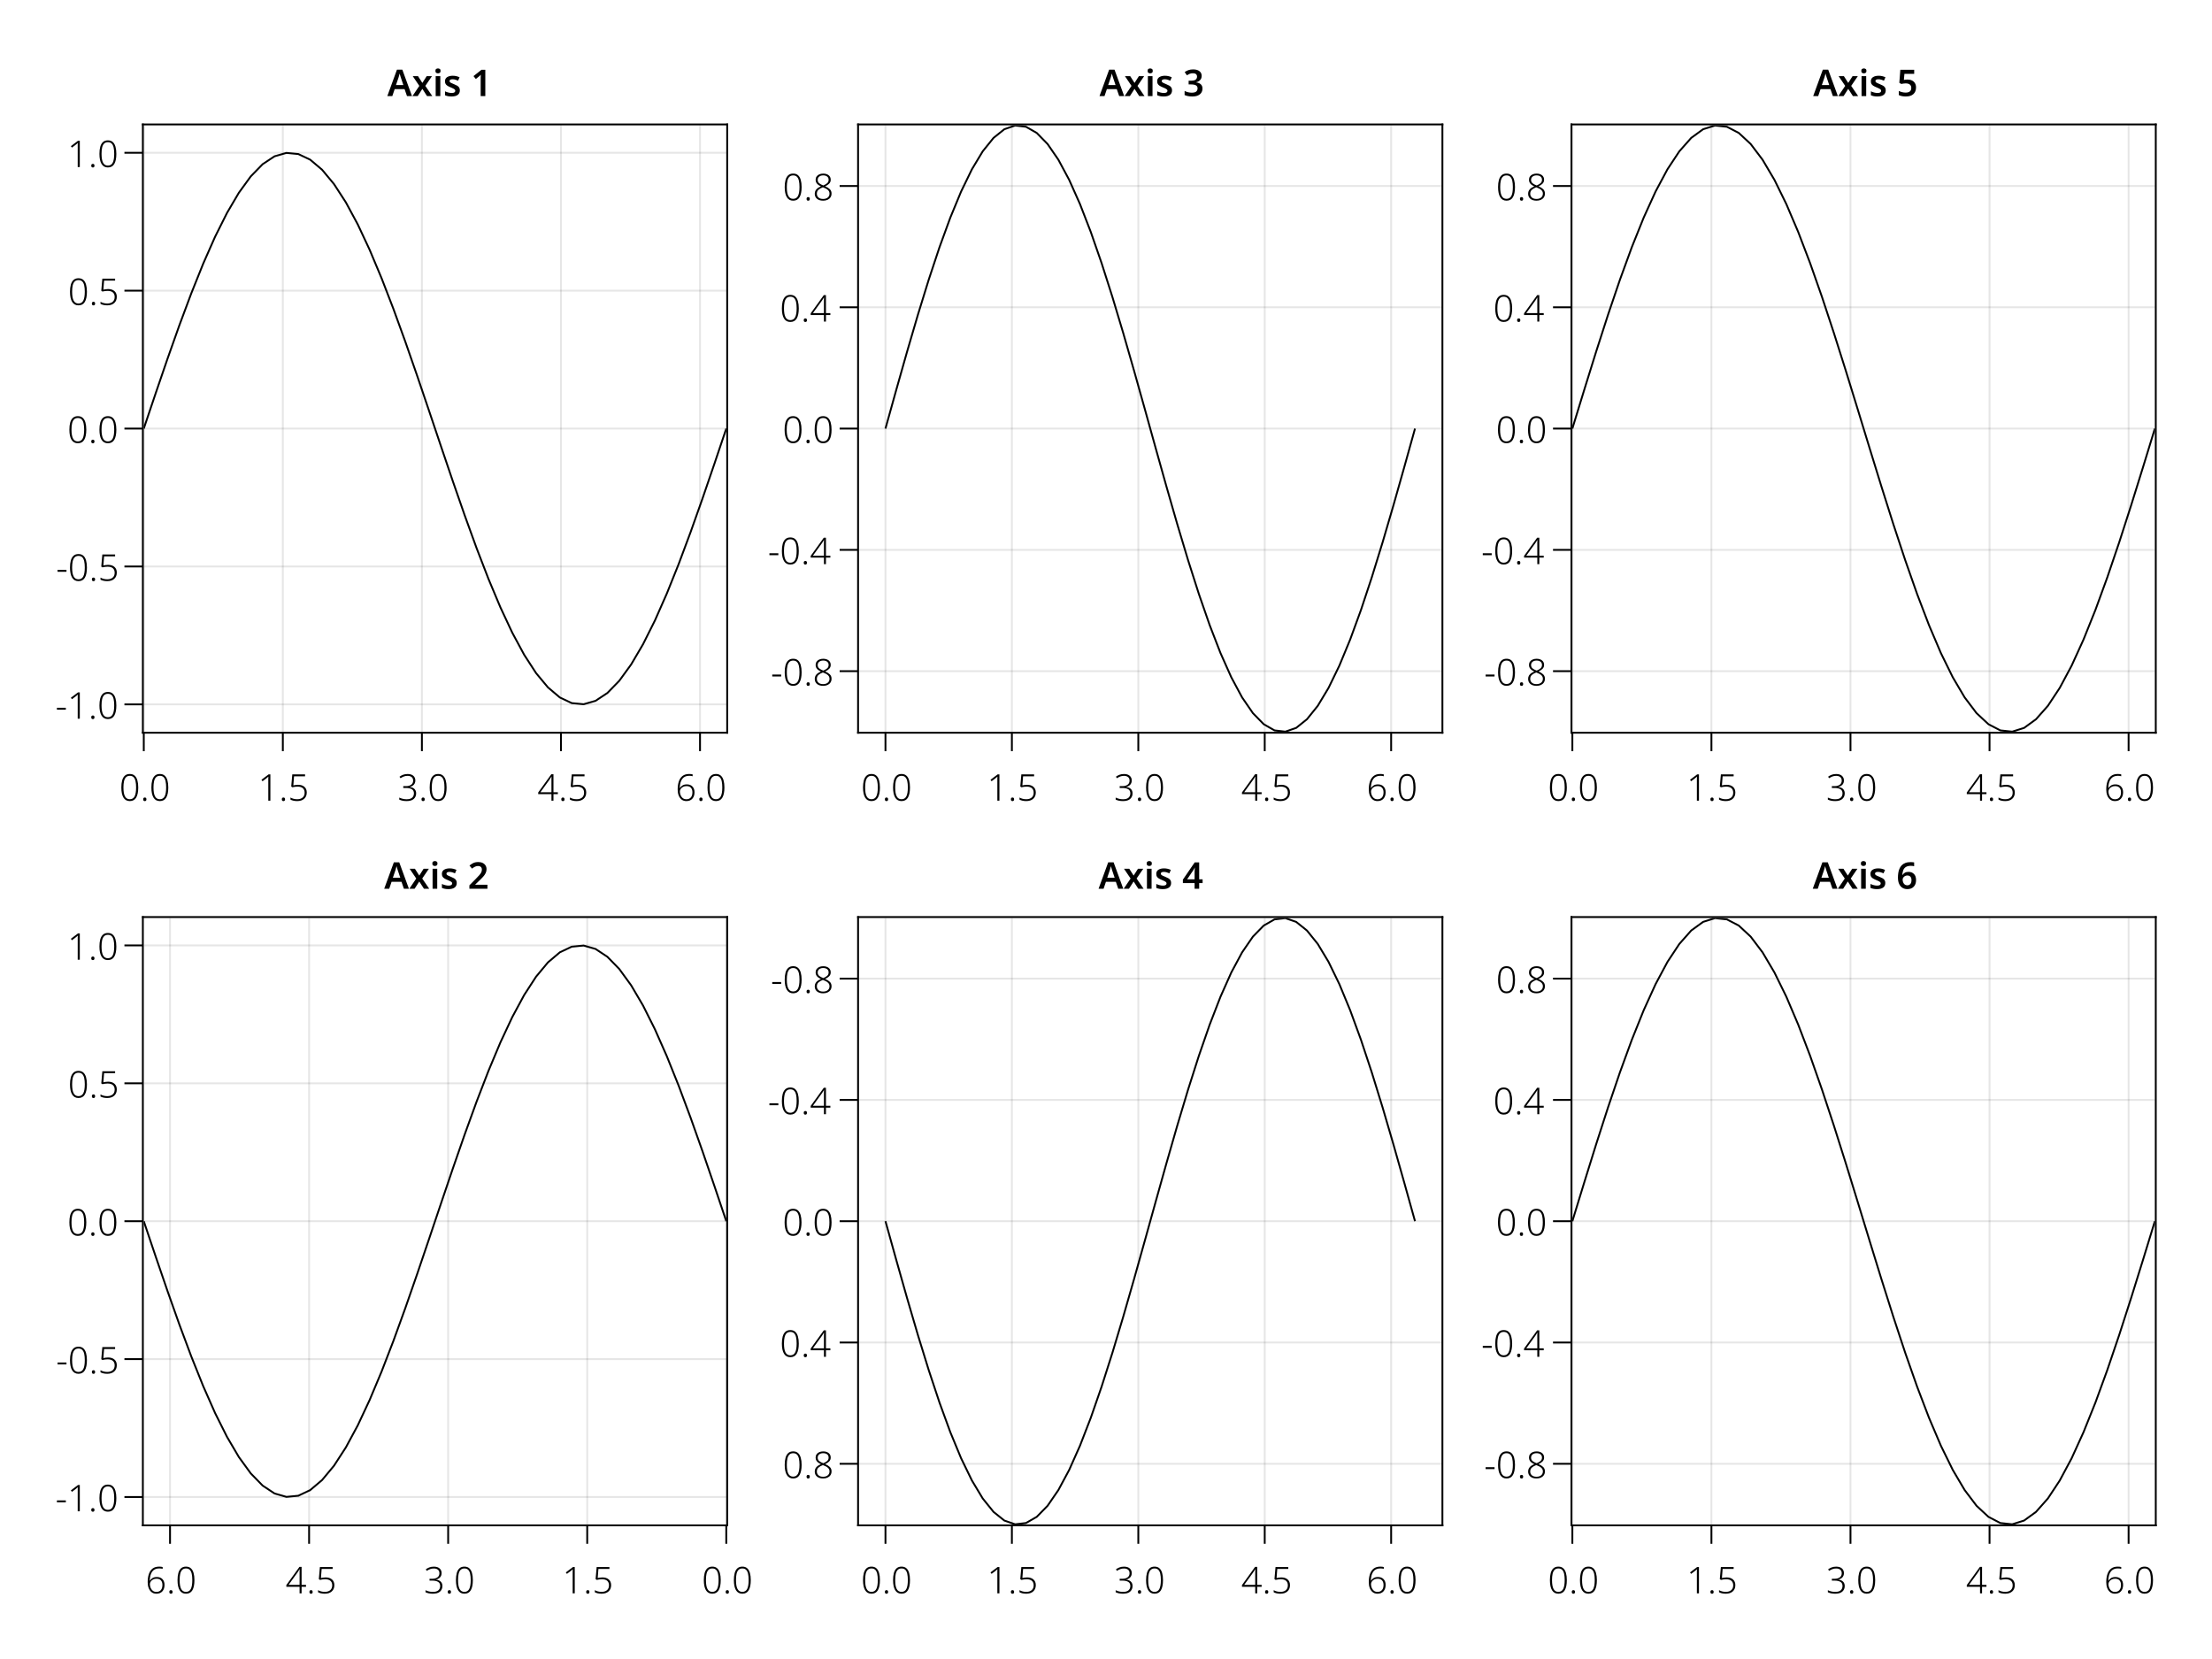 <?xml version="1.0" encoding="UTF-8"?>
<svg xmlns="http://www.w3.org/2000/svg" xmlns:xlink="http://www.w3.org/1999/xlink" width="1200pt" height="900pt" viewBox="0 0 1200 900" version="1.1">
<defs>
<g>
<symbol overflow="visible" id="glyph0-0">
<path style="stroke:none;" d="M 1.875 0 L 1.875 -14.281 L 10.094 -14.281 L 10.094 0 Z M 2.906 -1.016 L 9.078 -1.016 L 9.078 -13.266 L 2.906 -13.266 Z M 2.906 -1.016 "/>
</symbol>
<symbol overflow="visible" id="glyph0-1">
<path style="stroke:none;" d="M 10.297 -7.188 C 10.297 -4.789 9.926 -2.957 9.188 -1.688 C 8.445 -0.426 7.285 0.203 5.703 0.203 C 4.191 0.203 3.051 -0.422 2.281 -1.672 C 1.508 -2.93 1.125 -4.77 1.125 -7.188 C 1.125 -8.633 1.27 -9.906 1.562 -11 C 1.863 -12.102 2.352 -12.961 3.031 -13.578 C 3.707 -14.191 4.602 -14.5 5.719 -14.5 C 6.812 -14.5 7.691 -14.195 8.359 -13.594 C 9.035 -13 9.523 -12.148 9.828 -11.047 C 10.141 -9.953 10.297 -8.664 10.297 -7.188 Z M 2.266 -7.188 C 2.266 -5.031 2.539 -3.426 3.094 -2.375 C 3.645 -1.32 4.516 -0.797 5.703 -0.797 C 6.91 -0.797 7.785 -1.32 8.328 -2.375 C 8.867 -3.426 9.141 -5.031 9.141 -7.188 C 9.141 -8.5 9.035 -9.629 8.828 -10.578 C 8.617 -11.523 8.266 -12.25 7.766 -12.75 C 7.266 -13.25 6.582 -13.5 5.719 -13.5 C 4.852 -13.5 4.164 -13.242 3.656 -12.734 C 3.156 -12.234 2.797 -11.508 2.578 -10.562 C 2.367 -9.613 2.266 -8.488 2.266 -7.188 Z M 2.266 -7.188 "/>
</symbol>
<symbol overflow="visible" id="glyph0-2">
<path style="stroke:none;" d="M 1.562 -0.766 C 1.562 -1.41 1.852 -1.734 2.438 -1.734 C 3.02 -1.734 3.312 -1.41 3.312 -0.766 C 3.312 -0.109 3.02 0.219 2.438 0.219 C 1.852 0.219 1.562 -0.109 1.562 -0.766 Z M 1.562 -0.766 "/>
</symbol>
<symbol overflow="visible" id="glyph0-3">
<path style="stroke:none;" d="M 6.766 0 L 5.641 0 L 5.641 -10.625 C 5.641 -11.195 5.641 -11.664 5.641 -12.031 C 5.641 -12.395 5.656 -12.742 5.688 -13.078 C 5.5 -12.891 5.32 -12.727 5.156 -12.594 C 5 -12.469 4.785 -12.297 4.516 -12.078 L 2.516 -10.562 L 1.922 -11.359 L 5.797 -14.281 L 6.766 -14.281 Z M 6.766 0 "/>
</symbol>
<symbol overflow="visible" id="glyph0-4">
<path style="stroke:none;" d="M 5.484 -8.641 C 6.93 -8.641 8.078 -8.27 8.922 -7.531 C 9.773 -6.801 10.203 -5.77 10.203 -4.438 C 10.203 -3 9.734 -1.863 8.797 -1.031 C 7.867 -0.207 6.602 0.203 5 0.203 C 4.25 0.203 3.562 0.129 2.938 -0.016 C 2.32 -0.16 1.797 -0.352 1.359 -0.594 L 1.359 -1.734 C 1.828 -1.453 2.383 -1.223 3.031 -1.047 C 3.676 -0.879 4.336 -0.797 5.016 -0.797 C 6.234 -0.797 7.207 -1.098 7.938 -1.703 C 8.676 -2.316 9.047 -3.203 9.047 -4.359 C 9.047 -5.398 8.727 -6.207 8.094 -6.781 C 7.457 -7.352 6.492 -7.641 5.203 -7.641 C 4.691 -7.641 4.195 -7.602 3.719 -7.531 C 3.238 -7.469 2.801 -7.383 2.406 -7.281 L 1.781 -7.703 L 2.359 -14.281 L 9.281 -14.281 L 9.281 -13.234 L 3.312 -13.234 L 2.922 -8.312 C 3.203 -8.375 3.555 -8.441 3.984 -8.516 C 4.41 -8.598 4.91 -8.641 5.484 -8.641 Z M 5.484 -8.641 "/>
</symbol>
<symbol overflow="visible" id="glyph0-5">
<path style="stroke:none;" d="M 9.641 -10.984 C 9.641 -10.035 9.359 -9.258 8.797 -8.656 C 8.234 -8.062 7.516 -7.68 6.641 -7.516 L 6.641 -7.438 C 7.754 -7.301 8.602 -6.938 9.188 -6.344 C 9.781 -5.75 10.078 -4.953 10.078 -3.953 C 10.078 -2.734 9.645 -1.734 8.781 -0.953 C 7.914 -0.18 6.613 0.203 4.875 0.203 C 4.102 0.203 3.383 0.133 2.719 0 C 2.062 -0.133 1.461 -0.332 0.922 -0.594 L 0.922 -1.703 C 1.461 -1.43 2.086 -1.207 2.797 -1.031 C 3.504 -0.863 4.195 -0.781 4.875 -0.781 C 6.238 -0.781 7.242 -1.066 7.891 -1.641 C 8.547 -2.223 8.875 -3.008 8.875 -4 C 8.875 -5.039 8.488 -5.785 7.719 -6.234 C 6.945 -6.68 5.914 -6.906 4.625 -6.906 L 3.094 -6.906 L 3.094 -7.906 L 4.641 -7.906 C 5.742 -7.906 6.656 -8.16 7.375 -8.672 C 8.094 -9.18 8.453 -9.93 8.453 -10.922 C 8.453 -11.766 8.176 -12.398 7.625 -12.828 C 7.082 -13.266 6.359 -13.484 5.453 -13.484 C 4.691 -13.484 4.008 -13.367 3.406 -13.141 C 2.801 -12.91 2.207 -12.598 1.625 -12.203 L 1.047 -13 C 1.586 -13.426 2.223 -13.781 2.953 -14.062 C 3.691 -14.344 4.52 -14.484 5.438 -14.484 C 6.77 -14.484 7.801 -14.164 8.531 -13.531 C 9.27 -12.895 9.641 -12.047 9.641 -10.984 Z M 9.641 -10.984 "/>
</symbol>
<symbol overflow="visible" id="glyph0-6">
<path style="stroke:none;" d="M 11.125 -3.562 L 8.734 -3.562 L 8.734 0 L 7.641 0 L 7.641 -3.562 L 0.453 -3.562 L 0.453 -4.484 L 7.562 -14.359 L 8.734 -14.359 L 8.734 -4.594 L 11.125 -4.594 Z M 7.641 -4.594 L 7.641 -9.906 C 7.641 -10.676 7.641 -11.285 7.641 -11.734 C 7.648 -12.18 7.664 -12.633 7.688 -13.094 L 7.641 -13.094 C 7.453 -12.789 7.273 -12.504 7.109 -12.234 C 6.953 -11.973 6.77 -11.688 6.562 -11.375 L 1.656 -4.594 Z M 7.641 -4.594 "/>
</symbol>
<symbol overflow="visible" id="glyph0-7">
<path style="stroke:none;" d="M 1.234 -6.078 C 1.234 -7.785 1.453 -9.27 1.891 -10.531 C 2.328 -11.789 3 -12.766 3.906 -13.453 C 4.82 -14.148 6.016 -14.5 7.484 -14.5 C 8.211 -14.5 8.836 -14.426 9.359 -14.281 L 9.359 -13.266 C 9.117 -13.359 8.836 -13.422 8.516 -13.453 C 8.203 -13.492 7.867 -13.516 7.516 -13.516 C 5.797 -13.516 4.52 -12.938 3.688 -11.781 C 2.852 -10.625 2.41 -8.977 2.359 -6.844 L 2.438 -6.844 C 2.719 -7.363 3.164 -7.828 3.781 -8.234 C 4.395 -8.648 5.207 -8.859 6.219 -8.859 C 7.5 -8.859 8.508 -8.473 9.25 -7.703 C 10 -6.941 10.375 -5.895 10.375 -4.562 C 10.375 -3.125 9.984 -1.969 9.203 -1.094 C 8.43 -0.227 7.348 0.203 5.953 0.203 C 4.941 0.203 4.086 -0.066 3.391 -0.609 C 2.691 -1.148 2.156 -1.891 1.781 -2.828 C 1.414 -3.766 1.234 -4.848 1.234 -6.078 Z M 5.953 -0.781 C 6.973 -0.781 7.773 -1.102 8.359 -1.75 C 8.941 -2.395 9.234 -3.332 9.234 -4.562 C 9.234 -5.602 8.969 -6.422 8.438 -7.016 C 7.906 -7.617 7.109 -7.922 6.047 -7.922 C 5.305 -7.922 4.664 -7.773 4.125 -7.484 C 3.582 -7.191 3.164 -6.82 2.875 -6.375 C 2.582 -5.926 2.438 -5.484 2.438 -5.047 C 2.438 -4.629 2.492 -4.176 2.609 -3.688 C 2.734 -3.195 2.93 -2.734 3.203 -2.297 C 3.484 -1.859 3.844 -1.492 4.281 -1.203 C 4.727 -0.922 5.285 -0.781 5.953 -0.781 Z M 5.953 -0.781 "/>
</symbol>
<symbol overflow="visible" id="glyph0-8">
<path style="stroke:none;" d="M 0.797 -4.875 L 0.797 -5.922 L 5.641 -5.922 L 5.641 -4.875 Z M 0.797 -4.875 "/>
</symbol>
<symbol overflow="visible" id="glyph0-9">
<path style="stroke:none;" d="M 5.688 -14.484 C 6.906 -14.484 7.891 -14.191 8.641 -13.609 C 9.398 -13.023 9.781 -12.203 9.781 -11.141 C 9.781 -10.273 9.492 -9.566 8.922 -9.016 C 8.359 -8.461 7.641 -7.988 6.766 -7.594 C 7.797 -7.164 8.629 -6.648 9.266 -6.047 C 9.91 -5.453 10.234 -4.656 10.234 -3.656 C 10.234 -2.844 10.035 -2.148 9.641 -1.578 C 9.254 -1.004 8.719 -0.562 8.031 -0.25 C 7.344 0.051 6.562 0.203 5.688 0.203 C 4.281 0.203 3.164 -0.133 2.344 -0.812 C 1.531 -1.5 1.125 -2.414 1.125 -3.562 C 1.125 -4.25 1.27 -4.844 1.562 -5.344 C 1.852 -5.844 2.25 -6.27 2.75 -6.625 C 3.258 -6.977 3.836 -7.285 4.484 -7.547 C 3.953 -7.797 3.469 -8.078 3.031 -8.391 C 2.594 -8.703 2.242 -9.082 1.984 -9.531 C 1.723 -9.977 1.594 -10.508 1.594 -11.125 C 1.594 -11.812 1.77 -12.41 2.125 -12.922 C 2.477 -13.43 2.961 -13.816 3.578 -14.078 C 4.191 -14.348 4.895 -14.484 5.688 -14.484 Z M 5.688 -13.516 C 4.832 -13.516 4.125 -13.301 3.562 -12.875 C 3 -12.445 2.719 -11.848 2.719 -11.078 C 2.719 -10.297 3 -9.68 3.562 -9.234 C 4.133 -8.785 4.867 -8.395 5.766 -8.062 C 6.648 -8.438 7.348 -8.848 7.859 -9.297 C 8.379 -9.754 8.641 -10.363 8.641 -11.125 C 8.641 -11.895 8.375 -12.484 7.844 -12.891 C 7.312 -13.305 6.594 -13.516 5.688 -13.516 Z M 2.266 -3.562 C 2.266 -2.719 2.562 -2.035 3.156 -1.516 C 3.75 -0.992 4.578 -0.734 5.641 -0.734 C 6.703 -0.734 7.547 -0.988 8.172 -1.5 C 8.805 -2.02 9.125 -2.734 9.125 -3.641 C 9.125 -4.41 8.844 -5.051 8.281 -5.562 C 7.727 -6.082 6.953 -6.52 5.953 -6.875 L 5.516 -7.047 C 4.535 -6.68 3.75 -6.234 3.156 -5.703 C 2.562 -5.18 2.266 -4.469 2.266 -3.562 Z M 2.266 -3.562 "/>
</symbol>
<symbol overflow="visible" id="glyph1-0">
<path style="stroke:none;" d="M 0 -1.875 L -14.281 -1.875 L -14.281 -10.094 L 0 -10.094 Z M -1.016 -2.906 L -1.016 -9.078 L -13.266 -9.078 L -13.266 -2.906 Z M -1.016 -2.906 "/>
</symbol>
<symbol overflow="visible" id="glyph1-1">
<path style="stroke:none;" d=""/>
</symbol>
<symbol overflow="visible" id="glyph2-0">
<path style="stroke:none;" d="M 1.875 0 L 1.875 -14.281 L 10.094 -14.281 L 10.094 0 Z M 2.906 -1.016 L 9.078 -1.016 L 9.078 -13.266 L 2.906 -13.266 Z M 2.906 -1.016 "/>
</symbol>
<symbol overflow="visible" id="glyph2-1">
<path style="stroke:none;" d="M 10.688 0 L 9.375 -3.781 L 4 -3.781 L 2.719 0 L 0 0 L 5.234 -14.344 L 8.156 -14.344 L 13.406 0 Z M 8.719 -5.984 L 7.484 -9.656 C 7.43 -9.832 7.348 -10.082 7.234 -10.406 C 7.129 -10.738 7.031 -11.07 6.938 -11.406 C 6.844 -11.75 6.766 -12.035 6.703 -12.266 C 6.629 -11.984 6.539 -11.664 6.438 -11.312 C 6.344 -10.969 6.254 -10.641 6.172 -10.328 C 6.086 -10.023 6.016 -9.801 5.953 -9.656 L 4.703 -5.984 Z M 8.719 -5.984 "/>
</symbol>
<symbol overflow="visible" id="glyph2-2">
<path style="stroke:none;" d="M 3.953 -5.547 L 0.375 -10.844 L 3.234 -10.844 L 5.594 -7.156 L 7.953 -10.844 L 10.812 -10.844 L 7.203 -5.547 L 11 0 L 8.141 0 L 5.594 -3.938 L 3.062 0 L 0.203 0 Z M 3.953 -5.547 "/>
</symbol>
<symbol overflow="visible" id="glyph2-3">
<path style="stroke:none;" d="M 2.875 -15.016 C 3.25 -15.016 3.578 -14.914 3.859 -14.719 C 4.141 -14.531 4.281 -14.191 4.281 -13.703 C 4.281 -13.203 4.141 -12.852 3.859 -12.656 C 3.578 -12.457 3.25 -12.359 2.875 -12.359 C 2.488 -12.359 2.16 -12.457 1.891 -12.656 C 1.617 -12.852 1.484 -13.203 1.484 -13.703 C 1.484 -14.191 1.617 -14.531 1.891 -14.719 C 2.16 -14.914 2.488 -15.016 2.875 -15.016 Z M 4.141 -10.844 L 4.141 0 L 1.625 0 L 1.625 -10.844 Z M 4.141 -10.844 "/>
</symbol>
<symbol overflow="visible" id="glyph2-4">
<path style="stroke:none;" d="M 9 -3.141 C 9 -2.047 8.609 -1.211 7.828 -0.641 C 7.047 -0.078 5.93 0.203 4.484 0.203 C 3.723 0.203 3.07 0.145 2.531 0.031 C 1.988 -0.07 1.461 -0.234 0.953 -0.453 L 0.953 -2.594 C 1.492 -2.344 2.086 -2.129 2.734 -1.953 C 3.379 -1.785 3.988 -1.703 4.562 -1.703 C 5.25 -1.703 5.742 -1.805 6.047 -2.016 C 6.359 -2.234 6.516 -2.52 6.516 -2.875 C 6.516 -3.094 6.453 -3.285 6.328 -3.453 C 6.211 -3.617 5.984 -3.801 5.641 -4 C 5.297 -4.195 4.77 -4.441 4.062 -4.734 C 3.363 -5.016 2.785 -5.297 2.328 -5.578 C 1.867 -5.859 1.52 -6.191 1.281 -6.578 C 1.051 -6.961 0.938 -7.461 0.938 -8.078 C 0.938 -9.055 1.32 -9.797 2.094 -10.297 C 2.875 -10.797 3.895 -11.047 5.156 -11.047 C 5.82 -11.047 6.453 -10.977 7.047 -10.844 C 7.641 -10.707 8.238 -10.504 8.844 -10.234 L 8.047 -8.375 C 7.535 -8.594 7.039 -8.773 6.562 -8.922 C 6.082 -9.066 5.586 -9.141 5.078 -9.141 C 3.973 -9.141 3.422 -8.828 3.422 -8.203 C 3.422 -7.973 3.488 -7.773 3.625 -7.609 C 3.77 -7.453 4.02 -7.285 4.375 -7.109 C 4.727 -6.93 5.227 -6.711 5.875 -6.453 C 6.52 -6.203 7.07 -5.941 7.531 -5.672 C 8 -5.398 8.359 -5.066 8.609 -4.672 C 8.867 -4.273 9 -3.766 9 -3.141 Z M 9 -3.141 "/>
</symbol>
<symbol overflow="visible" id="glyph2-5">
<path style="stroke:none;" d=""/>
</symbol>
<symbol overflow="visible" id="glyph2-6">
<path style="stroke:none;" d="M 7.812 0 L 5.297 0 L 5.297 -8.906 C 5.297 -9.332 5.301 -9.785 5.312 -10.266 C 5.332 -10.742 5.352 -11.188 5.375 -11.594 C 5.25 -11.469 5.086 -11.312 4.891 -11.125 C 4.691 -10.938 4.484 -10.754 4.266 -10.578 L 2.656 -9.297 L 1.406 -10.859 L 5.719 -14.281 L 7.812 -14.281 Z M 7.812 0 "/>
</symbol>
<symbol overflow="visible" id="glyph2-7">
<path style="stroke:none;" d="M 10.641 0 L 0.859 0 L 0.859 -1.859 L 4.5 -5.547 C 5.219 -6.273 5.805 -6.898 6.266 -7.422 C 6.723 -7.941 7.062 -8.43 7.281 -8.891 C 7.508 -9.348 7.625 -9.844 7.625 -10.375 C 7.625 -11.031 7.438 -11.52 7.062 -11.844 C 6.695 -12.176 6.203 -12.344 5.578 -12.344 C 4.984 -12.344 4.426 -12.219 3.906 -11.969 C 3.383 -11.719 2.844 -11.367 2.281 -10.922 L 0.906 -12.578 C 1.488 -13.086 2.148 -13.531 2.891 -13.906 C 3.629 -14.289 4.57 -14.484 5.719 -14.484 C 6.633 -14.484 7.422 -14.316 8.078 -13.984 C 8.742 -13.66 9.254 -13.207 9.609 -12.625 C 9.973 -12.051 10.156 -11.391 10.156 -10.641 C 10.156 -9.867 10 -9.16 9.688 -8.516 C 9.383 -7.867 8.941 -7.219 8.359 -6.562 C 7.785 -5.914 7.098 -5.223 6.297 -4.484 L 4.047 -2.297 L 4.047 -2.188 L 10.641 -2.188 Z M 10.641 0 "/>
</symbol>
<symbol overflow="visible" id="glyph2-8">
<path style="stroke:none;" d="M 10.078 -11.016 C 10.078 -10.047 9.789 -9.27 9.219 -8.688 C 8.656 -8.102 7.93 -7.711 7.047 -7.516 L 7.047 -7.453 C 8.191 -7.305 9.055 -6.945 9.641 -6.375 C 10.223 -5.801 10.516 -5.051 10.516 -4.125 C 10.516 -3.289 10.312 -2.547 9.906 -1.891 C 9.508 -1.242 8.895 -0.734 8.062 -0.359 C 7.227 0.016 6.16 0.203 4.859 0.203 C 4.078 0.203 3.352 0.133 2.688 0 C 2.031 -0.125 1.406 -0.316 0.812 -0.578 L 0.812 -2.797 C 1.414 -2.492 2.055 -2.258 2.734 -2.094 C 3.422 -1.938 4.062 -1.859 4.656 -1.859 C 5.82 -1.859 6.645 -2.066 7.125 -2.484 C 7.602 -2.91 7.844 -3.492 7.844 -4.234 C 7.844 -4.941 7.562 -5.469 7 -5.812 C 6.438 -6.164 5.504 -6.344 4.203 -6.344 L 3 -6.344 L 3 -8.359 L 4.219 -8.359 C 5.488 -8.359 6.363 -8.562 6.844 -8.969 C 7.32 -9.383 7.562 -9.922 7.562 -10.578 C 7.562 -11.148 7.375 -11.598 7 -11.922 C 6.625 -12.242 6.062 -12.406 5.312 -12.406 C 4.594 -12.406 3.973 -12.285 3.453 -12.047 C 2.941 -11.816 2.477 -11.566 2.062 -11.297 L 0.859 -13.047 C 1.41 -13.441 2.055 -13.781 2.797 -14.062 C 3.547 -14.344 4.426 -14.484 5.438 -14.484 C 6.914 -14.484 8.055 -14.164 8.859 -13.531 C 9.672 -12.906 10.078 -12.066 10.078 -11.016 Z M 10.078 -11.016 "/>
</symbol>
<symbol overflow="visible" id="glyph2-9">
<path style="stroke:none;" d="M 11.078 -3.062 L 9.219 -3.062 L 9.219 0 L 6.734 0 L 6.734 -3.062 L 0.375 -3.062 L 0.375 -4.938 L 6.797 -14.312 L 9.219 -14.312 L 9.219 -5.125 L 11.078 -5.125 Z M 6.734 -5.125 L 6.734 -8.312 C 6.734 -8.688 6.738 -9.078 6.75 -9.484 C 6.77 -9.891 6.789 -10.27 6.812 -10.625 C 6.832 -10.977 6.848 -11.25 6.859 -11.438 L 6.781 -11.438 C 6.656 -11.176 6.523 -10.914 6.391 -10.656 C 6.254 -10.395 6.098 -10.133 5.922 -9.875 L 2.688 -5.125 Z M 6.734 -5.125 "/>
</symbol>
<symbol overflow="visible" id="glyph2-10">
<path style="stroke:none;" d="M 5.812 -8.984 C 6.727 -8.984 7.531 -8.816 8.219 -8.484 C 8.914 -8.148 9.457 -7.664 9.844 -7.031 C 10.238 -6.395 10.438 -5.617 10.438 -4.703 C 10.438 -3.172 9.957 -1.969 9 -1.094 C 8.051 -0.227 6.676 0.203 4.875 0.203 C 4.133 0.203 3.43 0.133 2.766 0 C 2.109 -0.133 1.547 -0.328 1.078 -0.578 L 1.078 -2.812 C 1.566 -2.551 2.156 -2.332 2.844 -2.156 C 3.531 -1.988 4.188 -1.906 4.812 -1.906 C 5.758 -1.906 6.504 -2.109 7.047 -2.516 C 7.586 -2.93 7.859 -3.578 7.859 -4.453 C 7.859 -5.242 7.602 -5.848 7.094 -6.266 C 6.594 -6.691 5.805 -6.906 4.734 -6.906 C 4.348 -6.906 3.941 -6.867 3.516 -6.797 C 3.086 -6.734 2.734 -6.664 2.453 -6.594 L 1.375 -7.203 L 1.922 -14.281 L 9.438 -14.281 L 9.438 -12.078 L 4.141 -12.078 L 3.844 -8.781 C 4.07 -8.82 4.344 -8.863 4.656 -8.906 C 4.969 -8.957 5.352 -8.984 5.812 -8.984 Z M 5.812 -8.984 "/>
</symbol>
<symbol overflow="visible" id="glyph2-11">
<path style="stroke:none;" d="M 0.859 -6.078 C 0.859 -6.898 0.914 -7.711 1.031 -8.516 C 1.145 -9.316 1.348 -10.07 1.641 -10.781 C 1.93 -11.5 2.336 -12.133 2.859 -12.688 C 3.379 -13.238 4.039 -13.672 4.844 -13.984 C 5.656 -14.297 6.633 -14.453 7.781 -14.453 C 8.062 -14.453 8.379 -14.438 8.734 -14.406 C 9.098 -14.383 9.398 -14.348 9.641 -14.297 L 9.641 -12.219 C 9.117 -12.363 8.547 -12.438 7.922 -12.438 C 6.723 -12.438 5.789 -12.219 5.125 -11.781 C 4.457 -11.352 3.988 -10.758 3.719 -10 C 3.445 -9.25 3.285 -8.41 3.234 -7.484 L 3.359 -7.484 C 3.641 -7.953 4.039 -8.348 4.562 -8.672 C 5.082 -8.992 5.754 -9.156 6.578 -9.156 C 7.816 -9.156 8.812 -8.77 9.562 -8 C 10.312 -7.227 10.688 -6.129 10.688 -4.703 C 10.688 -3.172 10.258 -1.969 9.406 -1.094 C 8.551 -0.227 7.395 0.203 5.938 0.203 C 4.988 0.203 4.129 -0.02 3.359 -0.469 C 2.598 -0.926 1.988 -1.617 1.531 -2.547 C 1.082 -3.473 0.859 -4.648 0.859 -6.078 Z M 5.906 -1.859 C 6.582 -1.859 7.133 -2.086 7.562 -2.547 C 7.988 -3.004 8.203 -3.719 8.203 -4.688 C 8.203 -5.457 8.016 -6.066 7.641 -6.516 C 7.266 -6.961 6.703 -7.188 5.953 -7.188 C 5.441 -7.188 4.992 -7.07 4.609 -6.844 C 4.234 -6.625 3.938 -6.344 3.719 -6 C 3.508 -5.664 3.406 -5.316 3.406 -4.953 C 3.406 -4.461 3.492 -3.977 3.672 -3.5 C 3.859 -3.031 4.133 -2.641 4.5 -2.328 C 4.875 -2.016 5.344 -1.859 5.906 -1.859 Z M 5.906 -1.859 "/>
</symbol>
</g>
<clipPath id="clip1">
  <path d="M 78 68 L 394 68 L 394 397 L 78 397 Z M 78 68 "/>
</clipPath>
<clipPath id="clip2">
  <path d="M 78 498 L 394 498 L 394 827 L 78 827 Z M 78 498 "/>
</clipPath>
<clipPath id="clip3">
  <path d="M 466 68 L 782 68 L 782 397 L 466 397 Z M 466 68 "/>
</clipPath>
<clipPath id="clip4">
  <path d="M 466 498 L 782 498 L 782 827 L 466 827 Z M 466 498 "/>
</clipPath>
<clipPath id="clip5">
  <path d="M 853 68 L 1169 68 L 1169 397 L 853 397 Z M 853 68 "/>
</clipPath>
<clipPath id="clip6">
  <path d="M 853 498 L 1169 498 L 1169 827 L 853 827 Z M 853 498 "/>
</clipPath>
</defs>
<g id="surface60820">
<rect x="0" y="0" width="1200" height="900" style="fill:rgb(100%,100%,100%);fill-opacity:1;stroke:none;"/>
<path style=" stroke:none;fill-rule:nonzero;fill:rgb(100%,100%,100%);fill-opacity:1;" d="M 78 397 L 394 397 L 394 68 L 78 68 Z M 78 397 "/>
<path style="fill:none;stroke-width:1;stroke-linecap:butt;stroke-linejoin:miter;stroke:rgb(0%,0%,0%);stroke-opacity:0.1;stroke-miterlimit:10;" d="M 78 397 L 78 68 M 153.438 397 L 153.438 68 M 228.879 397 L 228.879 68 M 304.316 397 L 304.316 68 M 379.758 397 L 379.758 68 "/>
<path style="fill:none;stroke-width:1;stroke-linecap:butt;stroke-linejoin:miter;stroke:rgb(0%,0%,0%);stroke-opacity:0.1;stroke-miterlimit:10;" d="M 78 382.121 L 394 382.121 M 78 307.312 L 394 307.312 M 78 232.5 L 394 232.5 M 78 157.688 L 394 157.688 M 78 82.879 L 394 82.879 "/>
<path style="fill:none;stroke-width:1;stroke-linecap:butt;stroke-linejoin:miter;stroke:rgb(0%,0%,0%);stroke-opacity:1;stroke-miterlimit:10;" d="M 78 397.5 L 78 407.5 M 153.438 397.5 L 153.438 407.5 M 228.879 397.5 L 228.879 407.5 M 304.316 397.5 L 304.316 407.5 M 379.758 397.5 L 379.758 407.5 "/>
<g style="fill:rgb(0%,0%,0%);fill-opacity:1;">
  <use xlink:href="#glyph0-1" x="64.699" y="434.379"/>
</g>
<g style="fill:rgb(0%,0%,0%);fill-opacity:1;">
  <use xlink:href="#glyph0-2" x="76.121" y="434.379"/>
</g>
<g style="fill:rgb(0%,0%,0%);fill-opacity:1;">
  <use xlink:href="#glyph0-1" x="81" y="434.379"/>
</g>
<g style="fill:rgb(0%,0%,0%);fill-opacity:1;">
  <use xlink:href="#glyph0-3" x="139.91" y="434.379"/>
</g>
<g style="fill:rgb(0%,0%,0%);fill-opacity:1;">
  <use xlink:href="#glyph0-2" x="151.328" y="434.379"/>
</g>
<g style="fill:rgb(0%,0%,0%);fill-opacity:1;">
  <use xlink:href="#glyph0-4" x="156.211" y="434.379"/>
</g>
<g style="fill:rgb(0%,0%,0%);fill-opacity:1;">
  <use xlink:href="#glyph0-5" x="215.68" y="434.379"/>
</g>
<g style="fill:rgb(0%,0%,0%);fill-opacity:1;">
  <use xlink:href="#glyph0-2" x="227.098" y="434.379"/>
</g>
<g style="fill:rgb(0%,0%,0%);fill-opacity:1;">
  <use xlink:href="#glyph0-1" x="231.98" y="434.379"/>
</g>
<g style="fill:rgb(0%,0%,0%);fill-opacity:1;">
  <use xlink:href="#glyph0-6" x="291.52" y="434.379"/>
</g>
<g style="fill:rgb(0%,0%,0%);fill-opacity:1;">
  <use xlink:href="#glyph0-2" x="302.938" y="434.379"/>
</g>
<g style="fill:rgb(0%,0%,0%);fill-opacity:1;">
  <use xlink:href="#glyph0-4" x="307.82" y="434.379"/>
</g>
<g style="fill:rgb(0%,0%,0%);fill-opacity:1;">
  <use xlink:href="#glyph0-7" x="366.398" y="434.379"/>
</g>
<g style="fill:rgb(0%,0%,0%);fill-opacity:1;">
  <use xlink:href="#glyph0-2" x="377.816" y="434.379"/>
</g>
<g style="fill:rgb(0%,0%,0%);fill-opacity:1;">
  <use xlink:href="#glyph0-1" x="382.699" y="434.379"/>
</g>
<path style="fill:none;stroke-width:1;stroke-linecap:butt;stroke-linejoin:miter;stroke:rgb(0%,0%,0%);stroke-opacity:1;stroke-miterlimit:10;" d="M 77 397.5 L 395 397.5 "/>
<path style="fill:none;stroke-width:1;stroke-linecap:butt;stroke-linejoin:miter;stroke:rgb(0%,0%,0%);stroke-opacity:1;stroke-miterlimit:10;" d="M 77.5 382.121 L 67.5 382.121 M 77.5 307.312 L 67.5 307.312 M 77.5 232.5 L 67.5 232.5 M 77.5 157.688 L 67.5 157.688 M 77.5 82.879 L 67.5 82.879 "/>
<g style="fill:rgb(0%,0%,0%);fill-opacity:1;">
  <use xlink:href="#glyph0-8" x="30.078" y="389.883"/>
</g>
<g style="fill:rgb(0%,0%,0%);fill-opacity:1;">
  <use xlink:href="#glyph0-3" x="36.52" y="389.883"/>
</g>
<g style="fill:rgb(0%,0%,0%);fill-opacity:1;">
  <use xlink:href="#glyph0-2" x="47.941" y="389.883"/>
</g>
<g style="fill:rgb(0%,0%,0%);fill-opacity:1;">
  <use xlink:href="#glyph0-1" x="52.82" y="389.883"/>
</g>
<g style="fill:rgb(0%,0%,0%);fill-opacity:1;">
  <use xlink:href="#glyph0-8" x="30.422" y="315.07"/>
</g>
<g style="fill:rgb(0%,0%,0%);fill-opacity:1;">
  <use xlink:href="#glyph0-1" x="36.859" y="315.07"/>
</g>
<g style="fill:rgb(0%,0%,0%);fill-opacity:1;">
  <use xlink:href="#glyph0-2" x="48.281" y="315.07"/>
</g>
<g style="fill:rgb(0%,0%,0%);fill-opacity:1;">
  <use xlink:href="#glyph0-4" x="53.16" y="315.07"/>
</g>
<g style="fill:rgb(0%,0%,0%);fill-opacity:1;">
  <use xlink:href="#glyph0-1" x="36.52" y="240.262"/>
</g>
<g style="fill:rgb(0%,0%,0%);fill-opacity:1;">
  <use xlink:href="#glyph0-2" x="47.941" y="240.262"/>
</g>
<g style="fill:rgb(0%,0%,0%);fill-opacity:1;">
  <use xlink:href="#glyph0-1" x="52.82" y="240.262"/>
</g>
<g style="fill:rgb(0%,0%,0%);fill-opacity:1;">
  <use xlink:href="#glyph0-1" x="36.859" y="165.449"/>
</g>
<g style="fill:rgb(0%,0%,0%);fill-opacity:1;">
  <use xlink:href="#glyph0-2" x="48.281" y="165.449"/>
</g>
<g style="fill:rgb(0%,0%,0%);fill-opacity:1;">
  <use xlink:href="#glyph0-4" x="53.16" y="165.449"/>
</g>
<g style="fill:rgb(0%,0%,0%);fill-opacity:1;">
  <use xlink:href="#glyph0-3" x="36.52" y="90.637"/>
</g>
<g style="fill:rgb(0%,0%,0%);fill-opacity:1;">
  <use xlink:href="#glyph0-2" x="47.941" y="90.637"/>
</g>
<g style="fill:rgb(0%,0%,0%);fill-opacity:1;">
  <use xlink:href="#glyph0-1" x="52.82" y="90.637"/>
</g>
<g style="fill:rgb(0%,0%,0%);fill-opacity:1;">
  <use xlink:href="#glyph1-1" x="8.66" y="232.5"/>
</g>
<path style="fill:none;stroke-width:1;stroke-linecap:butt;stroke-linejoin:miter;stroke:rgb(0%,0%,0%);stroke-opacity:1;stroke-miterlimit:10;" d="M 77.5 398 L 77.5 67 "/>
<path style="fill:none;stroke-width:1;stroke-linecap:butt;stroke-linejoin:miter;stroke:rgb(0%,0%,0%);stroke-opacity:1;stroke-miterlimit:10;" d="M 77 67.5 L 395 67.5 "/>
<path style="fill:none;stroke-width:1;stroke-linecap:butt;stroke-linejoin:miter;stroke:rgb(0%,0%,0%);stroke-opacity:1;stroke-miterlimit:10;" d="M 394.5 398 L 394.5 67 "/>
<g style="fill:rgb(0%,0%,0%);fill-opacity:1;">
  <use xlink:href="#glyph2-1" x="210.109" y="52.141"/>
</g>
<g style="fill:rgb(0%,0%,0%);fill-opacity:1;">
  <use xlink:href="#glyph2-2" x="223.531" y="52.141"/>
</g>
<g style="fill:rgb(0%,0%,0%);fill-opacity:1;">
  <use xlink:href="#glyph2-3" x="234.73" y="52.141"/>
</g>
<g style="fill:rgb(0%,0%,0%);fill-opacity:1;">
  <use xlink:href="#glyph2-4" x="240.469" y="52.141"/>
</g>
<g style="fill:rgb(0%,0%,0%);fill-opacity:1;">
  <use xlink:href="#glyph2-5" x="250.27" y="52.141"/>
</g>
<g style="fill:rgb(0%,0%,0%);fill-opacity:1;">
  <use xlink:href="#glyph2-6" x="255.469" y="52.141"/>
</g>
<path style=" stroke:none;fill-rule:nonzero;fill:rgb(100%,100%,100%);fill-opacity:1;" d="M 78 827 L 394 827 L 394 498 L 78 498 Z M 78 827 "/>
<path style="fill:none;stroke-width:1;stroke-linecap:butt;stroke-linejoin:miter;stroke:rgb(0%,0%,0%);stroke-opacity:0.1;stroke-miterlimit:10;" d="M 394 827 L 394 498 M 318.562 827 L 318.562 498 M 243.121 827 L 243.121 498 M 167.684 827 L 167.684 498 M 92.242 827 L 92.242 498 "/>
<path style="fill:none;stroke-width:1;stroke-linecap:butt;stroke-linejoin:miter;stroke:rgb(0%,0%,0%);stroke-opacity:0.1;stroke-miterlimit:10;" d="M 78 812.121 L 394 812.121 M 78 737.312 L 394 737.312 M 78 662.5 L 394 662.5 M 78 587.688 L 394 587.688 M 78 512.879 L 394 512.879 "/>
<path style="fill:none;stroke-width:1;stroke-linecap:butt;stroke-linejoin:miter;stroke:rgb(0%,0%,0%);stroke-opacity:1;stroke-miterlimit:10;" d="M 394 827.5 L 394 837.5 M 318.562 827.5 L 318.562 837.5 M 243.121 827.5 L 243.121 837.5 M 167.684 827.5 L 167.684 837.5 M 92.242 827.5 L 92.242 837.5 "/>
<g style="fill:rgb(0%,0%,0%);fill-opacity:1;">
  <use xlink:href="#glyph0-1" x="380.699" y="864.379"/>
</g>
<g style="fill:rgb(0%,0%,0%);fill-opacity:1;">
  <use xlink:href="#glyph0-2" x="392.121" y="864.379"/>
</g>
<g style="fill:rgb(0%,0%,0%);fill-opacity:1;">
  <use xlink:href="#glyph0-1" x="397" y="864.379"/>
</g>
<g style="fill:rgb(0%,0%,0%);fill-opacity:1;">
  <use xlink:href="#glyph0-3" x="305.031" y="864.379"/>
</g>
<g style="fill:rgb(0%,0%,0%);fill-opacity:1;">
  <use xlink:href="#glyph0-2" x="316.449" y="864.379"/>
</g>
<g style="fill:rgb(0%,0%,0%);fill-opacity:1;">
  <use xlink:href="#glyph0-4" x="321.332" y="864.379"/>
</g>
<g style="fill:rgb(0%,0%,0%);fill-opacity:1;">
  <use xlink:href="#glyph0-5" x="229.922" y="864.379"/>
</g>
<g style="fill:rgb(0%,0%,0%);fill-opacity:1;">
  <use xlink:href="#glyph0-2" x="241.34" y="864.379"/>
</g>
<g style="fill:rgb(0%,0%,0%);fill-opacity:1;">
  <use xlink:href="#glyph0-1" x="246.223" y="864.379"/>
</g>
<g style="fill:rgb(0%,0%,0%);fill-opacity:1;">
  <use xlink:href="#glyph0-6" x="154.883" y="864.379"/>
</g>
<g style="fill:rgb(0%,0%,0%);fill-opacity:1;">
  <use xlink:href="#glyph0-2" x="166.301" y="864.379"/>
</g>
<g style="fill:rgb(0%,0%,0%);fill-opacity:1;">
  <use xlink:href="#glyph0-4" x="171.184" y="864.379"/>
</g>
<g style="fill:rgb(0%,0%,0%);fill-opacity:1;">
  <use xlink:href="#glyph0-7" x="78.883" y="864.379"/>
</g>
<g style="fill:rgb(0%,0%,0%);fill-opacity:1;">
  <use xlink:href="#glyph0-2" x="90.301" y="864.379"/>
</g>
<g style="fill:rgb(0%,0%,0%);fill-opacity:1;">
  <use xlink:href="#glyph0-1" x="95.184" y="864.379"/>
</g>
<path style="fill:none;stroke-width:1;stroke-linecap:butt;stroke-linejoin:miter;stroke:rgb(0%,0%,0%);stroke-opacity:1;stroke-miterlimit:10;" d="M 77 827.5 L 395 827.5 "/>
<path style="fill:none;stroke-width:1;stroke-linecap:butt;stroke-linejoin:miter;stroke:rgb(0%,0%,0%);stroke-opacity:1;stroke-miterlimit:10;" d="M 77.5 812.121 L 67.5 812.121 M 77.5 737.312 L 67.5 737.312 M 77.5 662.5 L 67.5 662.5 M 77.5 587.688 L 67.5 587.688 M 77.5 512.879 L 67.5 512.879 "/>
<g style="fill:rgb(0%,0%,0%);fill-opacity:1;">
  <use xlink:href="#glyph0-8" x="30.078" y="819.883"/>
</g>
<g style="fill:rgb(0%,0%,0%);fill-opacity:1;">
  <use xlink:href="#glyph0-3" x="36.52" y="819.883"/>
</g>
<g style="fill:rgb(0%,0%,0%);fill-opacity:1;">
  <use xlink:href="#glyph0-2" x="47.941" y="819.883"/>
</g>
<g style="fill:rgb(0%,0%,0%);fill-opacity:1;">
  <use xlink:href="#glyph0-1" x="52.82" y="819.883"/>
</g>
<g style="fill:rgb(0%,0%,0%);fill-opacity:1;">
  <use xlink:href="#glyph0-8" x="30.422" y="745.07"/>
</g>
<g style="fill:rgb(0%,0%,0%);fill-opacity:1;">
  <use xlink:href="#glyph0-1" x="36.859" y="745.07"/>
</g>
<g style="fill:rgb(0%,0%,0%);fill-opacity:1;">
  <use xlink:href="#glyph0-2" x="48.281" y="745.07"/>
</g>
<g style="fill:rgb(0%,0%,0%);fill-opacity:1;">
  <use xlink:href="#glyph0-4" x="53.16" y="745.07"/>
</g>
<g style="fill:rgb(0%,0%,0%);fill-opacity:1;">
  <use xlink:href="#glyph0-1" x="36.52" y="670.262"/>
</g>
<g style="fill:rgb(0%,0%,0%);fill-opacity:1;">
  <use xlink:href="#glyph0-2" x="47.941" y="670.262"/>
</g>
<g style="fill:rgb(0%,0%,0%);fill-opacity:1;">
  <use xlink:href="#glyph0-1" x="52.82" y="670.262"/>
</g>
<g style="fill:rgb(0%,0%,0%);fill-opacity:1;">
  <use xlink:href="#glyph0-1" x="36.859" y="595.449"/>
</g>
<g style="fill:rgb(0%,0%,0%);fill-opacity:1;">
  <use xlink:href="#glyph0-2" x="48.281" y="595.449"/>
</g>
<g style="fill:rgb(0%,0%,0%);fill-opacity:1;">
  <use xlink:href="#glyph0-4" x="53.16" y="595.449"/>
</g>
<g style="fill:rgb(0%,0%,0%);fill-opacity:1;">
  <use xlink:href="#glyph0-3" x="36.52" y="520.637"/>
</g>
<g style="fill:rgb(0%,0%,0%);fill-opacity:1;">
  <use xlink:href="#glyph0-2" x="47.941" y="520.637"/>
</g>
<g style="fill:rgb(0%,0%,0%);fill-opacity:1;">
  <use xlink:href="#glyph0-1" x="52.82" y="520.637"/>
</g>
<g style="fill:rgb(0%,0%,0%);fill-opacity:1;">
  <use xlink:href="#glyph1-1" x="8.66" y="662.5"/>
</g>
<path style="fill:none;stroke-width:1;stroke-linecap:butt;stroke-linejoin:miter;stroke:rgb(0%,0%,0%);stroke-opacity:1;stroke-miterlimit:10;" d="M 77.5 828 L 77.5 497 "/>
<path style="fill:none;stroke-width:1;stroke-linecap:butt;stroke-linejoin:miter;stroke:rgb(0%,0%,0%);stroke-opacity:1;stroke-miterlimit:10;" d="M 77 497.5 L 395 497.5 "/>
<path style="fill:none;stroke-width:1;stroke-linecap:butt;stroke-linejoin:miter;stroke:rgb(0%,0%,0%);stroke-opacity:1;stroke-miterlimit:10;" d="M 394.5 828 L 394.5 497 "/>
<g style="fill:rgb(0%,0%,0%);fill-opacity:1;">
  <use xlink:href="#glyph2-1" x="208.43" y="482.141"/>
</g>
<g style="fill:rgb(0%,0%,0%);fill-opacity:1;">
  <use xlink:href="#glyph2-2" x="221.852" y="482.141"/>
</g>
<g style="fill:rgb(0%,0%,0%);fill-opacity:1;">
  <use xlink:href="#glyph2-3" x="233.051" y="482.141"/>
</g>
<g style="fill:rgb(0%,0%,0%);fill-opacity:1;">
  <use xlink:href="#glyph2-4" x="238.789" y="482.141"/>
</g>
<g style="fill:rgb(0%,0%,0%);fill-opacity:1;">
  <use xlink:href="#glyph2-5" x="248.59" y="482.141"/>
</g>
<g style="fill:rgb(0%,0%,0%);fill-opacity:1;">
  <use xlink:href="#glyph2-7" x="253.789" y="482.141"/>
</g>
<path style=" stroke:none;fill-rule:nonzero;fill:rgb(100%,100%,100%);fill-opacity:1;" d="M 466 397 L 782 397 L 782 68 L 466 68 Z M 466 397 "/>
<path style="fill:none;stroke-width:1;stroke-linecap:butt;stroke-linejoin:miter;stroke:rgb(0%,0%,0%);stroke-opacity:0.1;stroke-miterlimit:10;" d="M 480.363 397 L 480.363 68 M 548.945 397 L 548.945 68 M 617.527 397 L 617.527 68 M 686.109 397 L 686.109 68 M 754.688 397 L 754.688 68 "/>
<path style="fill:none;stroke-width:1;stroke-linecap:butt;stroke-linejoin:miter;stroke:rgb(0%,0%,0%);stroke-opacity:0.1;stroke-miterlimit:10;" d="M 466 364.102 L 782 364.102 M 466 298.301 L 782 298.301 M 466 232.5 L 782 232.5 M 466 166.699 L 782 166.699 M 466 100.898 L 782 100.898 "/>
<path style="fill:none;stroke-width:1;stroke-linecap:butt;stroke-linejoin:miter;stroke:rgb(0%,0%,0%);stroke-opacity:1;stroke-miterlimit:10;" d="M 480.363 397.5 L 480.363 407.5 M 548.945 397.5 L 548.945 407.5 M 617.527 397.5 L 617.527 407.5 M 686.109 397.5 L 686.109 407.5 M 754.688 397.5 L 754.688 407.5 "/>
<g style="fill:rgb(0%,0%,0%);fill-opacity:1;">
  <use xlink:href="#glyph0-1" x="467.062" y="434.379"/>
</g>
<g style="fill:rgb(0%,0%,0%);fill-opacity:1;">
  <use xlink:href="#glyph0-2" x="478.484" y="434.379"/>
</g>
<g style="fill:rgb(0%,0%,0%);fill-opacity:1;">
  <use xlink:href="#glyph0-1" x="483.363" y="434.379"/>
</g>
<g style="fill:rgb(0%,0%,0%);fill-opacity:1;">
  <use xlink:href="#glyph0-3" x="535.414" y="434.379"/>
</g>
<g style="fill:rgb(0%,0%,0%);fill-opacity:1;">
  <use xlink:href="#glyph0-2" x="546.836" y="434.379"/>
</g>
<g style="fill:rgb(0%,0%,0%);fill-opacity:1;">
  <use xlink:href="#glyph0-4" x="551.715" y="434.379"/>
</g>
<g style="fill:rgb(0%,0%,0%);fill-opacity:1;">
  <use xlink:href="#glyph0-5" x="604.328" y="434.379"/>
</g>
<g style="fill:rgb(0%,0%,0%);fill-opacity:1;">
  <use xlink:href="#glyph0-2" x="615.746" y="434.379"/>
</g>
<g style="fill:rgb(0%,0%,0%);fill-opacity:1;">
  <use xlink:href="#glyph0-1" x="620.625" y="434.379"/>
</g>
<g style="fill:rgb(0%,0%,0%);fill-opacity:1;">
  <use xlink:href="#glyph0-6" x="673.309" y="434.379"/>
</g>
<g style="fill:rgb(0%,0%,0%);fill-opacity:1;">
  <use xlink:href="#glyph0-2" x="684.727" y="434.379"/>
</g>
<g style="fill:rgb(0%,0%,0%);fill-opacity:1;">
  <use xlink:href="#glyph0-4" x="689.609" y="434.379"/>
</g>
<g style="fill:rgb(0%,0%,0%);fill-opacity:1;">
  <use xlink:href="#glyph0-7" x="741.328" y="434.379"/>
</g>
<g style="fill:rgb(0%,0%,0%);fill-opacity:1;">
  <use xlink:href="#glyph0-2" x="752.75" y="434.379"/>
</g>
<g style="fill:rgb(0%,0%,0%);fill-opacity:1;">
  <use xlink:href="#glyph0-1" x="757.629" y="434.379"/>
</g>
<path style="fill:none;stroke-width:1;stroke-linecap:butt;stroke-linejoin:miter;stroke:rgb(0%,0%,0%);stroke-opacity:1;stroke-miterlimit:10;" d="M 465 397.5 L 783 397.5 "/>
<path style="fill:none;stroke-width:1;stroke-linecap:butt;stroke-linejoin:miter;stroke:rgb(0%,0%,0%);stroke-opacity:1;stroke-miterlimit:10;" d="M 465.5 364.102 L 455.5 364.102 M 465.5 298.301 L 455.5 298.301 M 465.5 232.5 L 455.5 232.5 M 465.5 166.699 L 455.5 166.699 M 465.5 100.898 L 455.5 100.898 "/>
<g style="fill:rgb(0%,0%,0%);fill-opacity:1;">
  <use xlink:href="#glyph0-8" x="418.141" y="371.859"/>
</g>
<g style="fill:rgb(0%,0%,0%);fill-opacity:1;">
  <use xlink:href="#glyph0-1" x="424.578" y="371.859"/>
</g>
<g style="fill:rgb(0%,0%,0%);fill-opacity:1;">
  <use xlink:href="#glyph0-2" x="436" y="371.859"/>
</g>
<g style="fill:rgb(0%,0%,0%);fill-opacity:1;">
  <use xlink:href="#glyph0-9" x="440.879" y="371.859"/>
</g>
<g style="fill:rgb(0%,0%,0%);fill-opacity:1;">
  <use xlink:href="#glyph0-8" x="416.602" y="306.059"/>
</g>
<g style="fill:rgb(0%,0%,0%);fill-opacity:1;">
  <use xlink:href="#glyph0-1" x="423.039" y="306.059"/>
</g>
<g style="fill:rgb(0%,0%,0%);fill-opacity:1;">
  <use xlink:href="#glyph0-2" x="434.461" y="306.059"/>
</g>
<g style="fill:rgb(0%,0%,0%);fill-opacity:1;">
  <use xlink:href="#glyph0-6" x="439.34" y="306.059"/>
</g>
<g style="fill:rgb(0%,0%,0%);fill-opacity:1;">
  <use xlink:href="#glyph0-1" x="424.52" y="240.262"/>
</g>
<g style="fill:rgb(0%,0%,0%);fill-opacity:1;">
  <use xlink:href="#glyph0-2" x="435.941" y="240.262"/>
</g>
<g style="fill:rgb(0%,0%,0%);fill-opacity:1;">
  <use xlink:href="#glyph0-1" x="440.82" y="240.262"/>
</g>
<g style="fill:rgb(0%,0%,0%);fill-opacity:1;">
  <use xlink:href="#glyph0-1" x="423.039" y="174.461"/>
</g>
<g style="fill:rgb(0%,0%,0%);fill-opacity:1;">
  <use xlink:href="#glyph0-2" x="434.461" y="174.461"/>
</g>
<g style="fill:rgb(0%,0%,0%);fill-opacity:1;">
  <use xlink:href="#glyph0-6" x="439.34" y="174.461"/>
</g>
<g style="fill:rgb(0%,0%,0%);fill-opacity:1;">
  <use xlink:href="#glyph0-1" x="424.578" y="108.66"/>
</g>
<g style="fill:rgb(0%,0%,0%);fill-opacity:1;">
  <use xlink:href="#glyph0-2" x="436" y="108.66"/>
</g>
<g style="fill:rgb(0%,0%,0%);fill-opacity:1;">
  <use xlink:href="#glyph0-9" x="440.879" y="108.66"/>
</g>
<g style="fill:rgb(0%,0%,0%);fill-opacity:1;">
  <use xlink:href="#glyph1-1" x="395.422" y="232.5"/>
</g>
<path style="fill:none;stroke-width:1;stroke-linecap:butt;stroke-linejoin:miter;stroke:rgb(0%,0%,0%);stroke-opacity:1;stroke-miterlimit:10;" d="M 465.5 398 L 465.5 67 "/>
<path style="fill:none;stroke-width:1;stroke-linecap:butt;stroke-linejoin:miter;stroke:rgb(0%,0%,0%);stroke-opacity:1;stroke-miterlimit:10;" d="M 465 67.5 L 783 67.5 "/>
<path style="fill:none;stroke-width:1;stroke-linecap:butt;stroke-linejoin:miter;stroke:rgb(0%,0%,0%);stroke-opacity:1;stroke-miterlimit:10;" d="M 782.5 398 L 782.5 67 "/>
<g style="fill:rgb(0%,0%,0%);fill-opacity:1;">
  <use xlink:href="#glyph2-1" x="596.469" y="52.141"/>
</g>
<g style="fill:rgb(0%,0%,0%);fill-opacity:1;">
  <use xlink:href="#glyph2-2" x="609.891" y="52.141"/>
</g>
<g style="fill:rgb(0%,0%,0%);fill-opacity:1;">
  <use xlink:href="#glyph2-3" x="621.09" y="52.141"/>
</g>
<g style="fill:rgb(0%,0%,0%);fill-opacity:1;">
  <use xlink:href="#glyph2-4" x="626.828" y="52.141"/>
</g>
<g style="fill:rgb(0%,0%,0%);fill-opacity:1;">
  <use xlink:href="#glyph2-5" x="636.629" y="52.141"/>
</g>
<g style="fill:rgb(0%,0%,0%);fill-opacity:1;">
  <use xlink:href="#glyph2-8" x="641.828" y="52.141"/>
</g>
<path style=" stroke:none;fill-rule:nonzero;fill:rgb(100%,100%,100%);fill-opacity:1;" d="M 466 827 L 782 827 L 782 498 L 466 498 Z M 466 827 "/>
<path style="fill:none;stroke-width:1;stroke-linecap:butt;stroke-linejoin:miter;stroke:rgb(0%,0%,0%);stroke-opacity:0.1;stroke-miterlimit:10;" d="M 480.363 827 L 480.363 498 M 548.945 827 L 548.945 498 M 617.527 827 L 617.527 498 M 686.109 827 L 686.109 498 M 754.688 827 L 754.688 498 "/>
<path style="fill:none;stroke-width:1;stroke-linecap:butt;stroke-linejoin:miter;stroke:rgb(0%,0%,0%);stroke-opacity:0.1;stroke-miterlimit:10;" d="M 466 530.898 L 782 530.898 M 466 596.699 L 782 596.699 M 466 662.5 L 782 662.5 M 466 728.301 L 782 728.301 M 466 794.102 L 782 794.102 "/>
<path style="fill:none;stroke-width:1;stroke-linecap:butt;stroke-linejoin:miter;stroke:rgb(0%,0%,0%);stroke-opacity:1;stroke-miterlimit:10;" d="M 480.363 827.5 L 480.363 837.5 M 548.945 827.5 L 548.945 837.5 M 617.527 827.5 L 617.527 837.5 M 686.109 827.5 L 686.109 837.5 M 754.688 827.5 L 754.688 837.5 "/>
<g style="fill:rgb(0%,0%,0%);fill-opacity:1;">
  <use xlink:href="#glyph0-1" x="467.062" y="864.379"/>
</g>
<g style="fill:rgb(0%,0%,0%);fill-opacity:1;">
  <use xlink:href="#glyph0-2" x="478.484" y="864.379"/>
</g>
<g style="fill:rgb(0%,0%,0%);fill-opacity:1;">
  <use xlink:href="#glyph0-1" x="483.363" y="864.379"/>
</g>
<g style="fill:rgb(0%,0%,0%);fill-opacity:1;">
  <use xlink:href="#glyph0-3" x="535.414" y="864.379"/>
</g>
<g style="fill:rgb(0%,0%,0%);fill-opacity:1;">
  <use xlink:href="#glyph0-2" x="546.836" y="864.379"/>
</g>
<g style="fill:rgb(0%,0%,0%);fill-opacity:1;">
  <use xlink:href="#glyph0-4" x="551.715" y="864.379"/>
</g>
<g style="fill:rgb(0%,0%,0%);fill-opacity:1;">
  <use xlink:href="#glyph0-5" x="604.328" y="864.379"/>
</g>
<g style="fill:rgb(0%,0%,0%);fill-opacity:1;">
  <use xlink:href="#glyph0-2" x="615.746" y="864.379"/>
</g>
<g style="fill:rgb(0%,0%,0%);fill-opacity:1;">
  <use xlink:href="#glyph0-1" x="620.625" y="864.379"/>
</g>
<g style="fill:rgb(0%,0%,0%);fill-opacity:1;">
  <use xlink:href="#glyph0-6" x="673.309" y="864.379"/>
</g>
<g style="fill:rgb(0%,0%,0%);fill-opacity:1;">
  <use xlink:href="#glyph0-2" x="684.727" y="864.379"/>
</g>
<g style="fill:rgb(0%,0%,0%);fill-opacity:1;">
  <use xlink:href="#glyph0-4" x="689.609" y="864.379"/>
</g>
<g style="fill:rgb(0%,0%,0%);fill-opacity:1;">
  <use xlink:href="#glyph0-7" x="741.328" y="864.379"/>
</g>
<g style="fill:rgb(0%,0%,0%);fill-opacity:1;">
  <use xlink:href="#glyph0-2" x="752.75" y="864.379"/>
</g>
<g style="fill:rgb(0%,0%,0%);fill-opacity:1;">
  <use xlink:href="#glyph0-1" x="757.629" y="864.379"/>
</g>
<path style="fill:none;stroke-width:1;stroke-linecap:butt;stroke-linejoin:miter;stroke:rgb(0%,0%,0%);stroke-opacity:1;stroke-miterlimit:10;" d="M 465 827.5 L 783 827.5 "/>
<path style="fill:none;stroke-width:1;stroke-linecap:butt;stroke-linejoin:miter;stroke:rgb(0%,0%,0%);stroke-opacity:1;stroke-miterlimit:10;" d="M 465.5 530.898 L 455.5 530.898 M 465.5 596.699 L 455.5 596.699 M 465.5 662.5 L 455.5 662.5 M 465.5 728.301 L 455.5 728.301 M 465.5 794.102 L 455.5 794.102 "/>
<g style="fill:rgb(0%,0%,0%);fill-opacity:1;">
  <use xlink:href="#glyph0-8" x="418.141" y="538.66"/>
</g>
<g style="fill:rgb(0%,0%,0%);fill-opacity:1;">
  <use xlink:href="#glyph0-1" x="424.578" y="538.66"/>
</g>
<g style="fill:rgb(0%,0%,0%);fill-opacity:1;">
  <use xlink:href="#glyph0-2" x="436" y="538.66"/>
</g>
<g style="fill:rgb(0%,0%,0%);fill-opacity:1;">
  <use xlink:href="#glyph0-9" x="440.879" y="538.66"/>
</g>
<g style="fill:rgb(0%,0%,0%);fill-opacity:1;">
  <use xlink:href="#glyph0-8" x="416.602" y="604.461"/>
</g>
<g style="fill:rgb(0%,0%,0%);fill-opacity:1;">
  <use xlink:href="#glyph0-1" x="423.039" y="604.461"/>
</g>
<g style="fill:rgb(0%,0%,0%);fill-opacity:1;">
  <use xlink:href="#glyph0-2" x="434.461" y="604.461"/>
</g>
<g style="fill:rgb(0%,0%,0%);fill-opacity:1;">
  <use xlink:href="#glyph0-6" x="439.34" y="604.461"/>
</g>
<g style="fill:rgb(0%,0%,0%);fill-opacity:1;">
  <use xlink:href="#glyph0-1" x="424.52" y="670.262"/>
</g>
<g style="fill:rgb(0%,0%,0%);fill-opacity:1;">
  <use xlink:href="#glyph0-2" x="435.941" y="670.262"/>
</g>
<g style="fill:rgb(0%,0%,0%);fill-opacity:1;">
  <use xlink:href="#glyph0-1" x="440.82" y="670.262"/>
</g>
<g style="fill:rgb(0%,0%,0%);fill-opacity:1;">
  <use xlink:href="#glyph0-1" x="423.039" y="736.059"/>
</g>
<g style="fill:rgb(0%,0%,0%);fill-opacity:1;">
  <use xlink:href="#glyph0-2" x="434.461" y="736.059"/>
</g>
<g style="fill:rgb(0%,0%,0%);fill-opacity:1;">
  <use xlink:href="#glyph0-6" x="439.34" y="736.059"/>
</g>
<g style="fill:rgb(0%,0%,0%);fill-opacity:1;">
  <use xlink:href="#glyph0-1" x="424.578" y="801.859"/>
</g>
<g style="fill:rgb(0%,0%,0%);fill-opacity:1;">
  <use xlink:href="#glyph0-2" x="436" y="801.859"/>
</g>
<g style="fill:rgb(0%,0%,0%);fill-opacity:1;">
  <use xlink:href="#glyph0-9" x="440.879" y="801.859"/>
</g>
<g style="fill:rgb(0%,0%,0%);fill-opacity:1;">
  <use xlink:href="#glyph1-1" x="395.422" y="662.5"/>
</g>
<path style="fill:none;stroke-width:1;stroke-linecap:butt;stroke-linejoin:miter;stroke:rgb(0%,0%,0%);stroke-opacity:1;stroke-miterlimit:10;" d="M 465.5 828 L 465.5 497 "/>
<path style="fill:none;stroke-width:1;stroke-linecap:butt;stroke-linejoin:miter;stroke:rgb(0%,0%,0%);stroke-opacity:1;stroke-miterlimit:10;" d="M 465 497.5 L 783 497.5 "/>
<path style="fill:none;stroke-width:1;stroke-linecap:butt;stroke-linejoin:miter;stroke:rgb(0%,0%,0%);stroke-opacity:1;stroke-miterlimit:10;" d="M 782.5 828 L 782.5 497 "/>
<g style="fill:rgb(0%,0%,0%);fill-opacity:1;">
  <use xlink:href="#glyph2-1" x="595.969" y="482.141"/>
</g>
<g style="fill:rgb(0%,0%,0%);fill-opacity:1;">
  <use xlink:href="#glyph2-2" x="609.391" y="482.141"/>
</g>
<g style="fill:rgb(0%,0%,0%);fill-opacity:1;">
  <use xlink:href="#glyph2-3" x="620.59" y="482.141"/>
</g>
<g style="fill:rgb(0%,0%,0%);fill-opacity:1;">
  <use xlink:href="#glyph2-4" x="626.328" y="482.141"/>
</g>
<g style="fill:rgb(0%,0%,0%);fill-opacity:1;">
  <use xlink:href="#glyph2-5" x="636.129" y="482.141"/>
</g>
<g style="fill:rgb(0%,0%,0%);fill-opacity:1;">
  <use xlink:href="#glyph2-9" x="641.328" y="482.141"/>
</g>
<path style=" stroke:none;fill-rule:nonzero;fill:rgb(100%,100%,100%);fill-opacity:1;" d="M 853 397 L 1169 397 L 1169 68 L 853 68 Z M 853 397 "/>
<path style="fill:none;stroke-width:1;stroke-linecap:butt;stroke-linejoin:miter;stroke:rgb(0%,0%,0%);stroke-opacity:0.1;stroke-miterlimit:10;" d="M 853 397 L 853 68 M 928.441 397 L 928.441 68 M 1003.879 397 L 1003.879 68 M 1079.32 397 L 1079.32 68 M 1154.758 397 L 1154.758 68 "/>
<path style="fill:none;stroke-width:1;stroke-linecap:butt;stroke-linejoin:miter;stroke:rgb(0%,0%,0%);stroke-opacity:0.1;stroke-miterlimit:10;" d="M 853 364.102 L 1169 364.102 M 853 298.301 L 1169 298.301 M 853 232.5 L 1169 232.5 M 853 166.699 L 1169 166.699 M 853 100.898 L 1169 100.898 "/>
<path style="fill:none;stroke-width:1;stroke-linecap:butt;stroke-linejoin:miter;stroke:rgb(0%,0%,0%);stroke-opacity:1;stroke-miterlimit:10;" d="M 853 397.5 L 853 407.5 M 928.441 397.5 L 928.441 407.5 M 1003.879 397.5 L 1003.879 407.5 M 1079.32 397.5 L 1079.32 407.5 M 1154.758 397.5 L 1154.758 407.5 "/>
<g style="fill:rgb(0%,0%,0%);fill-opacity:1;">
  <use xlink:href="#glyph0-1" x="839.699" y="434.379"/>
</g>
<g style="fill:rgb(0%,0%,0%);fill-opacity:1;">
  <use xlink:href="#glyph0-2" x="851.121" y="434.379"/>
</g>
<g style="fill:rgb(0%,0%,0%);fill-opacity:1;">
  <use xlink:href="#glyph0-1" x="856" y="434.379"/>
</g>
<g style="fill:rgb(0%,0%,0%);fill-opacity:1;">
  <use xlink:href="#glyph0-3" x="914.91" y="434.379"/>
</g>
<g style="fill:rgb(0%,0%,0%);fill-opacity:1;">
  <use xlink:href="#glyph0-2" x="926.328" y="434.379"/>
</g>
<g style="fill:rgb(0%,0%,0%);fill-opacity:1;">
  <use xlink:href="#glyph0-4" x="931.211" y="434.379"/>
</g>
<g style="fill:rgb(0%,0%,0%);fill-opacity:1;">
  <use xlink:href="#glyph0-5" x="990.68" y="434.379"/>
</g>
<g style="fill:rgb(0%,0%,0%);fill-opacity:1;">
  <use xlink:href="#glyph0-2" x="1002.098" y="434.379"/>
</g>
<g style="fill:rgb(0%,0%,0%);fill-opacity:1;">
  <use xlink:href="#glyph0-1" x="1006.98" y="434.379"/>
</g>
<g style="fill:rgb(0%,0%,0%);fill-opacity:1;">
  <use xlink:href="#glyph0-6" x="1066.52" y="434.379"/>
</g>
<g style="fill:rgb(0%,0%,0%);fill-opacity:1;">
  <use xlink:href="#glyph0-2" x="1077.938" y="434.379"/>
</g>
<g style="fill:rgb(0%,0%,0%);fill-opacity:1;">
  <use xlink:href="#glyph0-4" x="1082.82" y="434.379"/>
</g>
<g style="fill:rgb(0%,0%,0%);fill-opacity:1;">
  <use xlink:href="#glyph0-7" x="1141.398" y="434.379"/>
</g>
<g style="fill:rgb(0%,0%,0%);fill-opacity:1;">
  <use xlink:href="#glyph0-2" x="1152.816" y="434.379"/>
</g>
<g style="fill:rgb(0%,0%,0%);fill-opacity:1;">
  <use xlink:href="#glyph0-1" x="1157.699" y="434.379"/>
</g>
<path style="fill:none;stroke-width:1;stroke-linecap:butt;stroke-linejoin:miter;stroke:rgb(0%,0%,0%);stroke-opacity:1;stroke-miterlimit:10;" d="M 852 397.5 L 1170 397.5 "/>
<path style="fill:none;stroke-width:1;stroke-linecap:butt;stroke-linejoin:miter;stroke:rgb(0%,0%,0%);stroke-opacity:1;stroke-miterlimit:10;" d="M 852.5 364.102 L 842.5 364.102 M 852.5 298.301 L 842.5 298.301 M 852.5 232.5 L 842.5 232.5 M 852.5 166.699 L 842.5 166.699 M 852.5 100.898 L 842.5 100.898 "/>
<g style="fill:rgb(0%,0%,0%);fill-opacity:1;">
  <use xlink:href="#glyph0-8" x="805.141" y="371.859"/>
</g>
<g style="fill:rgb(0%,0%,0%);fill-opacity:1;">
  <use xlink:href="#glyph0-1" x="811.578" y="371.859"/>
</g>
<g style="fill:rgb(0%,0%,0%);fill-opacity:1;">
  <use xlink:href="#glyph0-2" x="823" y="371.859"/>
</g>
<g style="fill:rgb(0%,0%,0%);fill-opacity:1;">
  <use xlink:href="#glyph0-9" x="827.879" y="371.859"/>
</g>
<g style="fill:rgb(0%,0%,0%);fill-opacity:1;">
  <use xlink:href="#glyph0-8" x="803.602" y="306.059"/>
</g>
<g style="fill:rgb(0%,0%,0%);fill-opacity:1;">
  <use xlink:href="#glyph0-1" x="810.039" y="306.059"/>
</g>
<g style="fill:rgb(0%,0%,0%);fill-opacity:1;">
  <use xlink:href="#glyph0-2" x="821.461" y="306.059"/>
</g>
<g style="fill:rgb(0%,0%,0%);fill-opacity:1;">
  <use xlink:href="#glyph0-6" x="826.34" y="306.059"/>
</g>
<g style="fill:rgb(0%,0%,0%);fill-opacity:1;">
  <use xlink:href="#glyph0-1" x="811.52" y="240.262"/>
</g>
<g style="fill:rgb(0%,0%,0%);fill-opacity:1;">
  <use xlink:href="#glyph0-2" x="822.941" y="240.262"/>
</g>
<g style="fill:rgb(0%,0%,0%);fill-opacity:1;">
  <use xlink:href="#glyph0-1" x="827.82" y="240.262"/>
</g>
<g style="fill:rgb(0%,0%,0%);fill-opacity:1;">
  <use xlink:href="#glyph0-1" x="810.039" y="174.461"/>
</g>
<g style="fill:rgb(0%,0%,0%);fill-opacity:1;">
  <use xlink:href="#glyph0-2" x="821.461" y="174.461"/>
</g>
<g style="fill:rgb(0%,0%,0%);fill-opacity:1;">
  <use xlink:href="#glyph0-6" x="826.34" y="174.461"/>
</g>
<g style="fill:rgb(0%,0%,0%);fill-opacity:1;">
  <use xlink:href="#glyph0-1" x="811.578" y="108.66"/>
</g>
<g style="fill:rgb(0%,0%,0%);fill-opacity:1;">
  <use xlink:href="#glyph0-2" x="823" y="108.66"/>
</g>
<g style="fill:rgb(0%,0%,0%);fill-opacity:1;">
  <use xlink:href="#glyph0-9" x="827.879" y="108.66"/>
</g>
<g style="fill:rgb(0%,0%,0%);fill-opacity:1;">
  <use xlink:href="#glyph1-1" x="782.422" y="232.5"/>
</g>
<path style="fill:none;stroke-width:1;stroke-linecap:butt;stroke-linejoin:miter;stroke:rgb(0%,0%,0%);stroke-opacity:1;stroke-miterlimit:10;" d="M 852.5 398 L 852.5 67 "/>
<path style="fill:none;stroke-width:1;stroke-linecap:butt;stroke-linejoin:miter;stroke:rgb(0%,0%,0%);stroke-opacity:1;stroke-miterlimit:10;" d="M 852 67.5 L 1170 67.5 "/>
<path style="fill:none;stroke-width:1;stroke-linecap:butt;stroke-linejoin:miter;stroke:rgb(0%,0%,0%);stroke-opacity:1;stroke-miterlimit:10;" d="M 1169.5 398 L 1169.5 67 "/>
<g style="fill:rgb(0%,0%,0%);fill-opacity:1;">
  <use xlink:href="#glyph2-1" x="983.641" y="52.141"/>
</g>
<g style="fill:rgb(0%,0%,0%);fill-opacity:1;">
  <use xlink:href="#glyph2-2" x="997.059" y="52.141"/>
</g>
<g style="fill:rgb(0%,0%,0%);fill-opacity:1;">
  <use xlink:href="#glyph2-3" x="1008.262" y="52.141"/>
</g>
<g style="fill:rgb(0%,0%,0%);fill-opacity:1;">
  <use xlink:href="#glyph2-4" x="1014" y="52.141"/>
</g>
<g style="fill:rgb(0%,0%,0%);fill-opacity:1;">
  <use xlink:href="#glyph2-5" x="1023.801" y="52.141"/>
</g>
<g style="fill:rgb(0%,0%,0%);fill-opacity:1;">
  <use xlink:href="#glyph2-10" x="1029" y="52.141"/>
</g>
<path style=" stroke:none;fill-rule:nonzero;fill:rgb(100%,100%,100%);fill-opacity:1;" d="M 853 827 L 1169 827 L 1169 498 L 853 498 Z M 853 827 "/>
<path style="fill:none;stroke-width:1;stroke-linecap:butt;stroke-linejoin:miter;stroke:rgb(0%,0%,0%);stroke-opacity:0.1;stroke-miterlimit:10;" d="M 853 827 L 853 498 M 928.441 827 L 928.441 498 M 1003.879 827 L 1003.879 498 M 1079.32 827 L 1079.32 498 M 1154.758 827 L 1154.758 498 "/>
<path style="fill:none;stroke-width:1;stroke-linecap:butt;stroke-linejoin:miter;stroke:rgb(0%,0%,0%);stroke-opacity:0.1;stroke-miterlimit:10;" d="M 853 794.102 L 1169 794.102 M 853 728.301 L 1169 728.301 M 853 662.5 L 1169 662.5 M 853 596.699 L 1169 596.699 M 853 530.898 L 1169 530.898 "/>
<path style="fill:none;stroke-width:1;stroke-linecap:butt;stroke-linejoin:miter;stroke:rgb(0%,0%,0%);stroke-opacity:1;stroke-miterlimit:10;" d="M 853 827.5 L 853 837.5 M 928.441 827.5 L 928.441 837.5 M 1003.879 827.5 L 1003.879 837.5 M 1079.32 827.5 L 1079.32 837.5 M 1154.758 827.5 L 1154.758 837.5 "/>
<g style="fill:rgb(0%,0%,0%);fill-opacity:1;">
  <use xlink:href="#glyph0-1" x="839.699" y="864.379"/>
</g>
<g style="fill:rgb(0%,0%,0%);fill-opacity:1;">
  <use xlink:href="#glyph0-2" x="851.121" y="864.379"/>
</g>
<g style="fill:rgb(0%,0%,0%);fill-opacity:1;">
  <use xlink:href="#glyph0-1" x="856" y="864.379"/>
</g>
<g style="fill:rgb(0%,0%,0%);fill-opacity:1;">
  <use xlink:href="#glyph0-3" x="914.91" y="864.379"/>
</g>
<g style="fill:rgb(0%,0%,0%);fill-opacity:1;">
  <use xlink:href="#glyph0-2" x="926.328" y="864.379"/>
</g>
<g style="fill:rgb(0%,0%,0%);fill-opacity:1;">
  <use xlink:href="#glyph0-4" x="931.211" y="864.379"/>
</g>
<g style="fill:rgb(0%,0%,0%);fill-opacity:1;">
  <use xlink:href="#glyph0-5" x="990.68" y="864.379"/>
</g>
<g style="fill:rgb(0%,0%,0%);fill-opacity:1;">
  <use xlink:href="#glyph0-2" x="1002.098" y="864.379"/>
</g>
<g style="fill:rgb(0%,0%,0%);fill-opacity:1;">
  <use xlink:href="#glyph0-1" x="1006.98" y="864.379"/>
</g>
<g style="fill:rgb(0%,0%,0%);fill-opacity:1;">
  <use xlink:href="#glyph0-6" x="1066.52" y="864.379"/>
</g>
<g style="fill:rgb(0%,0%,0%);fill-opacity:1;">
  <use xlink:href="#glyph0-2" x="1077.938" y="864.379"/>
</g>
<g style="fill:rgb(0%,0%,0%);fill-opacity:1;">
  <use xlink:href="#glyph0-4" x="1082.82" y="864.379"/>
</g>
<g style="fill:rgb(0%,0%,0%);fill-opacity:1;">
  <use xlink:href="#glyph0-7" x="1141.398" y="864.379"/>
</g>
<g style="fill:rgb(0%,0%,0%);fill-opacity:1;">
  <use xlink:href="#glyph0-2" x="1152.816" y="864.379"/>
</g>
<g style="fill:rgb(0%,0%,0%);fill-opacity:1;">
  <use xlink:href="#glyph0-1" x="1157.699" y="864.379"/>
</g>
<path style="fill:none;stroke-width:1;stroke-linecap:butt;stroke-linejoin:miter;stroke:rgb(0%,0%,0%);stroke-opacity:1;stroke-miterlimit:10;" d="M 852 827.5 L 1170 827.5 "/>
<path style="fill:none;stroke-width:1;stroke-linecap:butt;stroke-linejoin:miter;stroke:rgb(0%,0%,0%);stroke-opacity:1;stroke-miterlimit:10;" d="M 852.5 794.102 L 842.5 794.102 M 852.5 728.301 L 842.5 728.301 M 852.5 662.5 L 842.5 662.5 M 852.5 596.699 L 842.5 596.699 M 852.5 530.898 L 842.5 530.898 "/>
<g style="fill:rgb(0%,0%,0%);fill-opacity:1;">
  <use xlink:href="#glyph0-8" x="805.141" y="801.859"/>
</g>
<g style="fill:rgb(0%,0%,0%);fill-opacity:1;">
  <use xlink:href="#glyph0-1" x="811.578" y="801.859"/>
</g>
<g style="fill:rgb(0%,0%,0%);fill-opacity:1;">
  <use xlink:href="#glyph0-2" x="823" y="801.859"/>
</g>
<g style="fill:rgb(0%,0%,0%);fill-opacity:1;">
  <use xlink:href="#glyph0-9" x="827.879" y="801.859"/>
</g>
<g style="fill:rgb(0%,0%,0%);fill-opacity:1;">
  <use xlink:href="#glyph0-8" x="803.602" y="736.059"/>
</g>
<g style="fill:rgb(0%,0%,0%);fill-opacity:1;">
  <use xlink:href="#glyph0-1" x="810.039" y="736.059"/>
</g>
<g style="fill:rgb(0%,0%,0%);fill-opacity:1;">
  <use xlink:href="#glyph0-2" x="821.461" y="736.059"/>
</g>
<g style="fill:rgb(0%,0%,0%);fill-opacity:1;">
  <use xlink:href="#glyph0-6" x="826.34" y="736.059"/>
</g>
<g style="fill:rgb(0%,0%,0%);fill-opacity:1;">
  <use xlink:href="#glyph0-1" x="811.52" y="670.262"/>
</g>
<g style="fill:rgb(0%,0%,0%);fill-opacity:1;">
  <use xlink:href="#glyph0-2" x="822.941" y="670.262"/>
</g>
<g style="fill:rgb(0%,0%,0%);fill-opacity:1;">
  <use xlink:href="#glyph0-1" x="827.82" y="670.262"/>
</g>
<g style="fill:rgb(0%,0%,0%);fill-opacity:1;">
  <use xlink:href="#glyph0-1" x="810.039" y="604.461"/>
</g>
<g style="fill:rgb(0%,0%,0%);fill-opacity:1;">
  <use xlink:href="#glyph0-2" x="821.461" y="604.461"/>
</g>
<g style="fill:rgb(0%,0%,0%);fill-opacity:1;">
  <use xlink:href="#glyph0-6" x="826.34" y="604.461"/>
</g>
<g style="fill:rgb(0%,0%,0%);fill-opacity:1;">
  <use xlink:href="#glyph0-1" x="811.578" y="538.66"/>
</g>
<g style="fill:rgb(0%,0%,0%);fill-opacity:1;">
  <use xlink:href="#glyph0-2" x="823" y="538.66"/>
</g>
<g style="fill:rgb(0%,0%,0%);fill-opacity:1;">
  <use xlink:href="#glyph0-9" x="827.879" y="538.66"/>
</g>
<g style="fill:rgb(0%,0%,0%);fill-opacity:1;">
  <use xlink:href="#glyph1-1" x="782.422" y="662.5"/>
</g>
<path style="fill:none;stroke-width:1;stroke-linecap:butt;stroke-linejoin:miter;stroke:rgb(0%,0%,0%);stroke-opacity:1;stroke-miterlimit:10;" d="M 852.5 828 L 852.5 497 "/>
<path style="fill:none;stroke-width:1;stroke-linecap:butt;stroke-linejoin:miter;stroke:rgb(0%,0%,0%);stroke-opacity:1;stroke-miterlimit:10;" d="M 852 497.5 L 1170 497.5 "/>
<path style="fill:none;stroke-width:1;stroke-linecap:butt;stroke-linejoin:miter;stroke:rgb(0%,0%,0%);stroke-opacity:1;stroke-miterlimit:10;" d="M 1169.5 828 L 1169.5 497 "/>
<g style="fill:rgb(0%,0%,0%);fill-opacity:1;">
  <use xlink:href="#glyph2-1" x="983.41" y="482.141"/>
</g>
<g style="fill:rgb(0%,0%,0%);fill-opacity:1;">
  <use xlink:href="#glyph2-2" x="996.828" y="482.141"/>
</g>
<g style="fill:rgb(0%,0%,0%);fill-opacity:1;">
  <use xlink:href="#glyph2-3" x="1008.031" y="482.141"/>
</g>
<g style="fill:rgb(0%,0%,0%);fill-opacity:1;">
  <use xlink:href="#glyph2-4" x="1013.77" y="482.141"/>
</g>
<g style="fill:rgb(0%,0%,0%);fill-opacity:1;">
  <use xlink:href="#glyph2-5" x="1023.57" y="482.141"/>
</g>
<g style="fill:rgb(0%,0%,0%);fill-opacity:1;">
  <use xlink:href="#glyph2-11" x="1028.77" y="482.141"/>
</g>
<g clip-path="url(#clip1)" clip-rule="nonzero">
<path style="fill:none;stroke-width:1;stroke-linecap:butt;stroke-linejoin:miter;stroke:rgb(0%,0%,0%);stroke-opacity:1;stroke-miterlimit:10;" d="M 78 232.5 L 84.449 213.367 L 90.898 194.547 L 97.348 176.352 L 103.797 159.078 L 110.246 143.008 L 116.695 128.41 L 123.145 115.52 L 129.594 104.551 L 136.039 95.684 L 142.488 89.062 L 148.938 84.797 L 155.387 82.953 L 161.836 83.57 L 168.285 86.629 L 174.734 92.086 L 181.184 99.844 L 187.633 109.785 L 194.082 121.738 L 200.531 135.512 L 206.98 150.875 L 213.43 167.582 L 219.879 185.352 L 226.328 203.898 L 232.777 222.914 L 239.223 242.086 L 245.672 261.102 L 252.121 279.648 L 258.57 297.418 L 265.02 314.125 L 271.469 329.488 L 277.918 343.262 L 284.367 355.215 L 290.816 365.156 L 297.266 372.914 L 303.715 378.371 L 310.164 381.43 L 316.613 382.047 L 323.062 380.203 L 329.512 375.938 L 335.961 369.316 L 342.406 360.449 L 348.855 349.48 L 355.305 336.59 L 361.754 321.992 L 368.203 305.922 L 374.652 288.648 L 381.102 270.453 L 387.551 251.633 L 394 232.5 "/>
</g>
<g clip-path="url(#clip2)" clip-rule="nonzero">
<path style="fill:none;stroke-width:1;stroke-linecap:butt;stroke-linejoin:miter;stroke:rgb(0%,0%,0%);stroke-opacity:1;stroke-miterlimit:10;" d="M 394 662.5 L 387.551 643.367 L 381.102 624.547 L 374.652 606.352 L 368.203 589.078 L 361.754 573.008 L 355.305 558.41 L 348.855 545.52 L 342.406 534.551 L 335.961 525.684 L 329.512 519.062 L 323.062 514.797 L 316.613 512.953 L 310.164 513.57 L 303.715 516.629 L 297.266 522.086 L 290.816 529.844 L 284.367 539.785 L 277.918 551.738 L 271.469 565.512 L 265.02 580.875 L 258.57 597.582 L 252.121 615.352 L 245.672 633.898 L 239.223 652.914 L 232.777 672.086 L 226.328 691.102 L 219.879 709.648 L 213.43 727.418 L 206.98 744.125 L 200.531 759.488 L 194.082 773.262 L 187.633 785.215 L 181.184 795.156 L 174.734 802.914 L 168.285 808.371 L 161.836 811.43 L 155.387 812.047 L 148.938 810.203 L 142.488 805.938 L 136.039 799.316 L 129.594 790.449 L 123.145 779.48 L 116.695 766.59 L 110.246 751.992 L 103.797 735.922 L 97.348 718.648 L 90.898 700.453 L 84.449 681.633 L 78 662.5 "/>
</g>
<g clip-path="url(#clip3)" clip-rule="nonzero">
<path style="fill:none;stroke-width:1;stroke-linecap:butt;stroke-linejoin:miter;stroke:rgb(0%,0%,0%);stroke-opacity:1;stroke-miterlimit:10;" d="M 480.363 232.5 L 486.227 211.465 L 492.09 190.773 L 497.953 170.77 L 503.816 151.777 L 509.676 134.109 L 515.539 118.059 L 521.402 103.891 L 527.266 91.828 L 533.129 82.078 L 538.992 74.801 L 544.852 70.109 L 550.715 68.086 L 556.578 68.762 L 562.441 72.125 L 568.305 78.121 L 574.168 86.656 L 580.031 97.582 L 585.891 110.723 L 591.754 125.867 L 597.617 142.758 L 603.48 161.125 L 609.344 180.664 L 615.207 201.055 L 621.07 221.961 L 626.93 243.039 L 632.793 263.945 L 638.656 284.336 L 644.52 303.875 L 650.383 322.242 L 656.246 339.133 L 662.109 354.277 L 667.969 367.418 L 673.832 378.344 L 679.695 386.879 L 685.559 392.875 L 691.422 396.238 L 697.285 396.914 L 703.148 394.891 L 709.008 390.199 L 714.871 382.922 L 720.734 373.172 L 726.598 361.109 L 732.461 346.941 L 738.324 330.891 L 744.184 313.223 L 750.047 294.23 L 755.91 274.227 L 761.773 253.535 L 767.637 232.5 "/>
</g>
<g clip-path="url(#clip4)" clip-rule="nonzero">
<path style="fill:none;stroke-width:1;stroke-linecap:butt;stroke-linejoin:miter;stroke:rgb(0%,0%,0%);stroke-opacity:1;stroke-miterlimit:10;" d="M 480.363 662.5 L 486.227 683.535 L 492.09 704.227 L 497.953 724.23 L 503.816 743.223 L 509.676 760.891 L 515.539 776.941 L 521.402 791.109 L 527.266 803.172 L 533.129 812.922 L 538.992 820.199 L 544.852 824.891 L 550.715 826.914 L 556.578 826.238 L 562.441 822.875 L 568.305 816.879 L 574.168 808.344 L 580.031 797.418 L 585.891 784.277 L 591.754 769.133 L 597.617 752.242 L 603.48 733.875 L 609.344 714.336 L 615.207 693.945 L 621.07 673.039 L 626.93 651.961 L 632.793 631.055 L 638.656 610.664 L 644.52 591.125 L 650.383 572.758 L 656.246 555.867 L 662.109 540.723 L 667.969 527.582 L 673.832 516.656 L 679.695 508.121 L 685.559 502.125 L 691.422 498.762 L 697.285 498.086 L 703.148 500.109 L 709.008 504.801 L 714.871 512.078 L 720.734 521.828 L 726.598 533.891 L 732.461 548.059 L 738.324 564.109 L 744.184 581.777 L 750.047 600.77 L 755.91 620.773 L 761.773 641.465 L 767.637 662.5 "/>
</g>
<g clip-path="url(#clip5)" clip-rule="nonzero">
<path style="fill:none;stroke-width:1;stroke-linecap:butt;stroke-linejoin:miter;stroke:rgb(0%,0%,0%);stroke-opacity:1;stroke-miterlimit:10;" d="M 853 232.5 L 859.449 211.465 L 865.898 190.773 L 872.348 170.77 L 878.797 151.777 L 885.246 134.109 L 891.695 118.059 L 898.145 103.891 L 904.594 91.828 L 911.039 82.078 L 917.488 74.801 L 923.938 70.109 L 930.387 68.086 L 936.836 68.762 L 943.285 72.125 L 949.734 78.121 L 956.184 86.656 L 962.633 97.582 L 969.082 110.723 L 975.531 125.867 L 981.98 142.758 L 988.43 161.125 L 994.879 180.664 L 1001.328 201.055 L 1007.777 221.961 L 1014.223 243.039 L 1020.672 263.945 L 1027.121 284.336 L 1033.57 303.875 L 1040.02 322.242 L 1046.469 339.133 L 1052.918 354.277 L 1059.367 367.418 L 1065.816 378.344 L 1072.266 386.879 L 1078.715 392.875 L 1085.164 396.238 L 1091.613 396.914 L 1098.062 394.891 L 1104.512 390.199 L 1110.961 382.922 L 1117.406 373.172 L 1123.855 361.109 L 1130.305 346.941 L 1136.754 330.891 L 1143.203 313.223 L 1149.652 294.23 L 1156.102 274.227 L 1162.551 253.535 L 1169 232.5 "/>
</g>
<g clip-path="url(#clip6)" clip-rule="nonzero">
<path style="fill:none;stroke-width:1;stroke-linecap:butt;stroke-linejoin:miter;stroke:rgb(0%,0%,0%);stroke-opacity:1;stroke-miterlimit:10;" d="M 853 662.5 L 859.449 641.465 L 865.898 620.773 L 872.348 600.77 L 878.797 581.777 L 885.246 564.109 L 891.695 548.059 L 898.145 533.891 L 904.594 521.828 L 911.039 512.078 L 917.488 504.801 L 923.938 500.109 L 930.387 498.086 L 936.836 498.762 L 943.285 502.125 L 949.734 508.121 L 956.184 516.656 L 962.633 527.582 L 969.082 540.723 L 975.531 555.867 L 981.98 572.758 L 988.43 591.125 L 994.879 610.664 L 1001.328 631.055 L 1007.777 651.961 L 1014.223 673.039 L 1020.672 693.945 L 1027.121 714.336 L 1033.57 733.875 L 1040.02 752.242 L 1046.469 769.133 L 1052.918 784.277 L 1059.367 797.418 L 1065.816 808.344 L 1072.266 816.879 L 1078.715 822.875 L 1085.164 826.238 L 1091.613 826.914 L 1098.062 824.891 L 1104.512 820.199 L 1110.961 812.922 L 1117.406 803.172 L 1123.855 791.109 L 1130.305 776.941 L 1136.754 760.891 L 1143.203 743.223 L 1149.652 724.23 L 1156.102 704.227 L 1162.551 683.535 L 1169 662.5 "/>
</g>
</g>
</svg>
